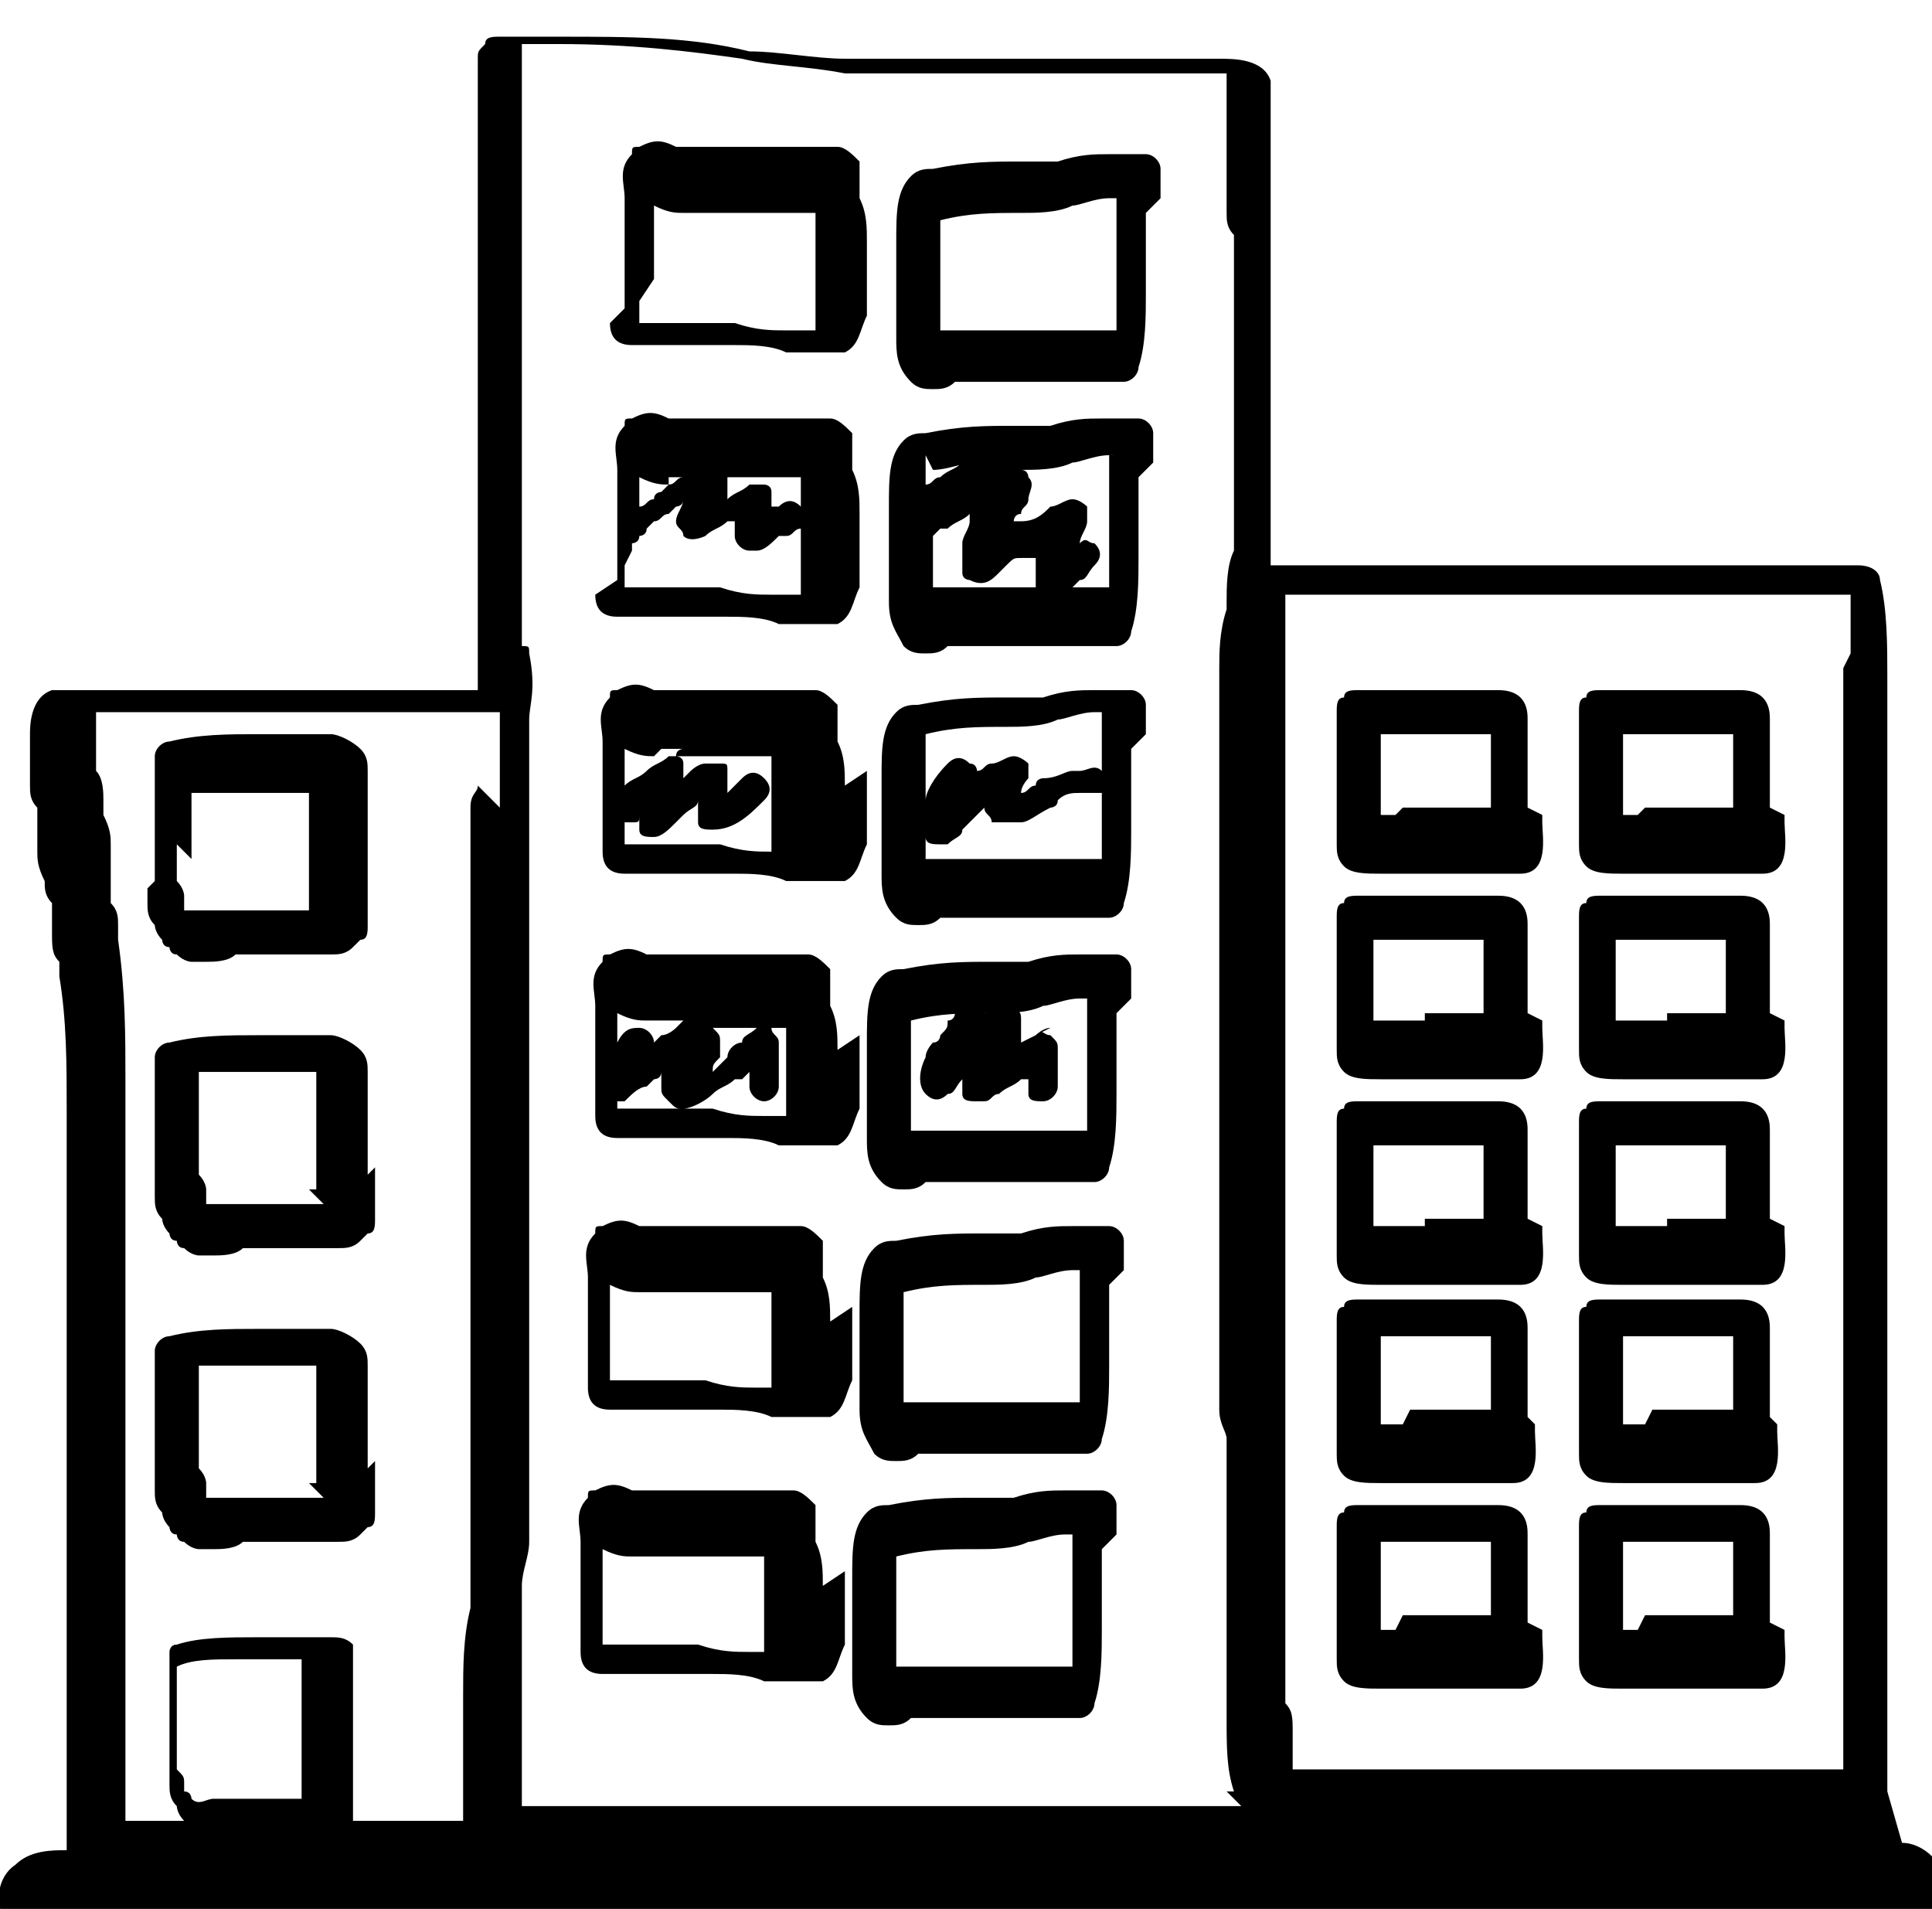 <?xml version="1.0" encoding="UTF-8"?>
<!DOCTYPE svg PUBLIC "-//W3C//DTD SVG 1.1//EN" "http://www.w3.org/Graphics/SVG/1.1/DTD/svg11.dtd">
<!-- Creator: CorelDRAW 2019 (64-Bit) -->
<svg xmlns="http://www.w3.org/2000/svg" xml:space="preserve" width="0.083in" height="0.082in" version="1.1" style="shape-rendering:geometricPrecision; text-rendering:geometricPrecision; image-rendering:optimizeQuality; fill-rule:evenodd; clip-rule:evenodd"
viewBox="0 0 2.63 2.6"
 xmlns:xlink="http://www.w3.org/1999/xlink">
 <defs>
  <style type="text/css">
   <![CDATA[
    .fil0 {fill:black;fill-rule:nonzero}
   ]]>
  </style>
 </defs>
 <g id="Layer_x0020_1">
  <g id="_2330546859872">
   <path class="fil0" d="M0.83 0.44c0,0.02 0.01,0.03 0.03,0.03 0.01,0 0.02,0 0.02,0 0.01,0 0.03,0 0.04,0 0.01,0 0.03,0 0.04,0 0.01,0 0.02,-0 0.03,0l0.01 0c0.02,0 0.05,0 0.07,0.01 0,0 0.01,0 0.01,0 0.01,0 0.01,0 0.02,0 0,0 0.01,0 0.01,-0 0,-0 0,-0 0,-0 0,0 0.01,0 0.02,0 0,0 0.01,-0 0.02,-0 0.02,-0.01 0.02,-0.03 0.03,-0.05 0,-0.02 0,-0.05 0,-0.07 -0,-0.01 -0,-0.02 -0,-0.03 0,-0.02 0,-0.04 -0.01,-0.06 -0,-0 -0,-0.01 -0,-0.01 -0,-0.01 -0,-0.01 -0,-0.02 0,-0 -0,-0.01 -0,-0.02 -0.01,-0.01 -0.02,-0.02 -0.03,-0.02 -0.01,-0 -0.03,-0 -0.04,-0l-0.01 0c-0.01,0 -0.02,0 -0.03,0 -0.01,0 -0.01,0 -0.02,0l-0.01 0c-0.01,0 -0.03,0 -0.05,0l-0.01 0c-0,0 -0.01,0 -0.01,0l-0.02 0c-0.01,0 -0.02,-0 -0.02,-0 -0.02,-0.01 -0.03,-0.01 -0.05,-0 -0.01,0 -0.01,0 -0.01,0.01 -0.02,0.02 -0.01,0.04 -0.01,0.06 0,0 0,0.01 0,0.01 0,0 0,0.01 0,0.01 0,0.01 0,0.01 0,0.02 -0,0 -0,0.01 -0,0.01 -0,0.01 -0,0.01 -0,0.02 -0,0.01 -0,0.02 -0,0.03l0 0.02 -0 0c-0,0.01 -0,0.01 0,0.02 0,0 0,0.01 0,0.01zm0.06 -0.06l0 0c-0,-0.01 -0,-0.02 0,-0.03 0,-0 0,-0.01 0,-0.01 0,-0.01 0,-0.01 0,-0.02 0,-0.01 0,-0.02 0,-0.02 -0,-0 -0,-0.01 -0,-0.01 0,-0 -0,-0.01 -0,-0.01 0,-0 -0,-0 -0,-0 0.02,0.01 0.03,0.01 0.04,0.01l0.02 0c0.01,0 0.02,-0 0.03,-0l0.01 -0c0.01,-0 0.03,-0 0.04,-0l0.01 -0c0.01,-0 0.02,-0 0.03,-0 0.01,-0 0.01,-0 0.02,-0l0.01 -0c0,-0 0.01,-0 0.01,-0 0,0 0,0 0,0.01 0,0.01 0,0.01 0,0.02 0,0.01 0,0.02 0,0.04 0,0.01 0,0.02 0,0.03 0,0.02 0,0.04 -0,0.06 -0,0 -0.01,0 -0.01,0 -0,0 -0,0 -0,0 -0,-0 -0.01,-0 -0.01,-0 -0.01,-0 -0.01,-0 -0.02,-0 -0.02,-0 -0.04,-0 -0.07,-0.01l-0.02 -0c-0.01,-0 -0.02,-0 -0.03,-0 -0,0 -0.01,0 -0.01,0 -0.01,0 -0.02,0 -0.03,-0 -0.01,-0 -0.03,-0 -0.04,-0 0,-0 0,-0 0,-0.01l-0 -0.02z"/>
   <path class="fil0" d="M1.58 0.27c0,-0.01 0,-0.03 -0,-0.04 -0,-0.01 -0.01,-0.02 -0.02,-0.02 -0.01,-0 -0.03,-0 -0.04,-0l-0.01 0c-0.02,0 -0.04,0 -0.07,0.01 -0.02,0 -0.03,0 -0.05,0 -0.04,-0 -0.07,-0 -0.12,0.01 -0.01,-0 -0.02,0 -0.03,0.01 -0.02,0.02 -0.02,0.05 -0.02,0.09l0 0.01 -0 0.08c-0,0.01 -0,0.02 0,0.04 0,0.02 0,0.04 0.02,0.06 0.01,0.01 0.02,0.01 0.03,0.01 0.01,0 0.02,-0 0.03,-0.01 0,-0 0,-0 0,-0 0,-0 0.01,-0 0.01,-0 0.01,-0 0.01,-0 0.02,-0l0 -0c0.01,-0 0.01,-0 0.01,-0 0.02,0 0.03,0 0.05,0l0.09 0c0,0 0.01,0 0.01,0 0.01,0 0.03,0 0.04,-0 0.01,-0 0.02,-0.01 0.02,-0.02 0.01,-0.03 0.01,-0.07 0.01,-0.1 -0,-0.01 -0,-0.02 -0,-0.03l0 -0.07c0,-0 0,-0.01 0,-0.01zm-0.06 -0l0 0c-0,0.01 -0,0.01 -0,0.02l0 0.07c0,0.01 0,0.02 0,0.03 0,0.02 0,0.04 -0,0.06 -0,-0 -0,-0 -0.01,-0 -0.01,-0 -0.01,-0 -0.02,-0l-0.09 0c-0.02,0 -0.03,0 -0.05,-0 -0.01,0 -0.02,0 -0.03,0l-0 0c-0,0 -0.01,0 -0.01,0 -0.01,0 -0.01,0 -0.02,0 -0,0 -0,0 -0.01,0 -0,-0 -0,-0 -0,-0 -0,-0.01 -0,-0.02 0,-0.03l0 -0.08 -0 -0.01c-0,-0.02 -0,-0.03 0,-0.03 0.04,-0.01 0.07,-0.01 0.11,-0.01 0.02,0 0.05,0 0.07,-0.01 0.01,-0 0.03,-0.01 0.05,-0.01 0,-0 0,-0 0.01,-0 0,0 0,0 -0,0z"/>
   <path class="fil0" d="M0.81 0.81c0,0.02 0.01,0.03 0.03,0.03 0.01,0 0.02,0 0.02,0 0.01,0 0.03,0 0.04,0 0.01,0 0.03,0 0.04,0 0.01,0 0.02,-0 0.03,0l0.02 0c0.02,0 0.05,0 0.07,0.01 0,0 0.01,0 0.01,0 0.01,0 0.01,0 0.02,0 0,0 0.01,0 0.01,-0 0,0 0,-0 0,-0 0,0 0.01,0 0.02,0 0,0 0.01,-0 0.02,-0 0.02,-0.01 0.02,-0.03 0.03,-0.05 0,-0.02 0,-0.05 0,-0.07 -0,-0.01 -0,-0.02 -0,-0.03 0,-0.02 0,-0.04 -0.01,-0.06 -0,-0 -0,-0.01 -0,-0.01 -0,-0.01 -0,-0.01 -0,-0.02 -0,-0.01 -0,-0.01 -0,-0.02 -0.01,-0.01 -0.02,-0.02 -0.03,-0.02 -0.01,-0 -0.03,-0 -0.04,-0l-0.01 0c-0.01,0 -0.02,0 -0.03,0 -0.01,0 -0.01,0 -0.02,0l-0.01 0c-0.01,0 -0.03,0 -0.05,0l-0.01 0c-0,0 -0.01,0 -0.01,0l-0.02 0c-0.01,0 -0.02,-0 -0.02,-0 -0.02,-0.01 -0.03,-0.01 -0.05,-0 -0.01,0 -0.01,0 -0.01,0.01 -0.02,0.02 -0.01,0.04 -0.01,0.06 0,0 0,0.01 0,0.01 0,0 0,0.01 0,0.01 0,0.01 0,0.01 0,0.02 -0,0 -0,0.01 -0,0.01 -0,0.01 -0,0.01 -0,0.02 -0,0.01 -0,0.02 0,0.03l0 0.02 -0 0c-0,0.01 -0,0.01 0,0.02 0,0 0,0.01 0,0.01zm0.1 -0.16l0 0 0.02 0c-0.01,0 -0.01,0.01 -0.02,0.01 -0,0 -0.01,0.01 -0.01,0.01 -0,0 -0.01,0 -0.01,0.01 -0.01,0 -0.01,0.01 -0.02,0.01l-0 0c0,-0.01 0,-0.01 0,-0.02 -0,-0 -0,-0.01 -0,-0.01 0,-0 -0,-0.01 -0,-0.01 0,-0 -0,-0 -0,-0 0.02,0.01 0.03,0.01 0.04,0.01zm-0.05 0.1l0 0c-0,-0 0,-0.01 0,-0.01 0,-0 0.01,-0 0.01,-0.01 0,-0 0.01,-0 0.01,-0.01l0.01 -0.01c0.01,-0 0.01,-0.01 0.02,-0.01 0,-0 0.01,-0.01 0.01,-0.01 0,-0 0.01,-0 0.01,-0.01 0,-0 0,-0 0,-0l-0 0c-0,0.01 -0.01,0.02 -0.01,0.03 0,0.01 0.01,0.01 0.01,0.02 0.01,0.01 0.03,-0 0.03,-0 0.01,-0.01 0.02,-0.01 0.03,-0.02 0,-0 0,-0 0.01,-0l-0 0c-0,0.01 -0,0.01 -0,0.02 0,0.01 0.01,0.02 0.02,0.02 0,0 0,0 0.01,0 0.01,0 0.02,-0.01 0.03,-0.02 0,-0 0,-0 0,-0l0.01 -0c0.01,-0 0.01,-0.01 0.02,-0.01 0.01,-0.01 0.01,-0.02 0,-0.03 -0.01,-0.01 -0.02,-0.01 -0.03,-0 -0,0 -0,0 -0.01,0 0,-0 0,-0 0,-0 0,-0.01 0,-0.01 -0,-0.02 -0,-0.01 -0.01,-0.01 -0.01,-0.01 -0.01,-0 -0.01,-0 -0.02,0 -0.01,0.01 -0.02,0.01 -0.03,0.02 0,-0.01 0,-0.01 0,-0.02 -0,-0 -0,-0.01 -0,-0.01 0.01,-0 0.01,-0 0.02,-0l0.01 -0c0.01,-0 0.02,-0 0.03,-0 0.01,-0 0.01,-0 0.02,-0l0.01 -0c0,-0 0.01,-0 0.01,-0 0,0 0,0 0,0.01 0,0.01 0,0.01 0,0.02 0,0.01 0,0.02 0,0.04 0,0.01 0,0.02 0,0.03 0,0.02 0,0.04 -0,0.06 -0,0 -0.01,0 -0.01,0 -0,0 -0,0 -0,0 -0,-0 -0.01,-0 -0.01,-0 -0.01,-0 -0.01,-0 -0.02,-0 -0.02,-0 -0.04,-0 -0.07,-0.01l-0.02 -0c-0.01,-0 -0.02,-0 -0.03,-0 -0,0 -0.01,0 -0.01,0 -0.01,0 -0.02,0 -0.03,-0 -0.01,-0 -0.03,-0 -0.04,-0 0,-0 0,-0 0,-0.01l-0 -0.02z"/>
   <path class="fil0" d="M1.57 0.63c0,-0.01 0,-0.03 -0,-0.04 -0,-0.01 -0.01,-0.02 -0.02,-0.02 -0.01,-0 -0.03,-0 -0.04,-0l-0.01 0c-0.02,0 -0.04,0 -0.07,0.01 -0.02,0 -0.03,0 -0.05,0 -0.04,-0 -0.07,-0 -0.12,0.01 -0.01,-0 -0.02,0 -0.03,0.01 -0.02,0.02 -0.02,0.05 -0.02,0.09l0 0.01 0 0.08c-0,0.01 -0,0.02 0,0.04 0,0.03 0.01,0.04 0.02,0.06 0.01,0.01 0.02,0.01 0.03,0.01 0.01,0 0.02,-0 0.03,-0.01 0,-0 0,-0 0,-0 0,-0 0.01,-0 0.01,-0 0.01,-0 0.01,-0 0.02,-0l0 -0c0.01,-0 0.01,-0 0.01,-0 0.02,0 0.03,0 0.05,0l0.09 0c0,0 0.01,0 0.01,0 0.01,0 0.03,0 0.04,-0 0.01,-0 0.02,-0.01 0.02,-0.02 0.01,-0.03 0.01,-0.07 0.01,-0.1 -0,-0.01 -0,-0.02 -0,-0.03l0 -0.07c0,-0 0,-0.01 0,-0.01zm-0.3 0.01l0 0c0.02,-0 0.04,-0.01 0.06,-0.01 -0,0 -0,0 -0.01,0l-0.01 0c-0.01,0.01 -0.02,0.01 -0.03,0.02l-0 0c-0.01,0 -0.01,0.01 -0.02,0.01l-0 -0.01c-0,-0.02 -0,-0.03 0,-0.03zm0.24 -0.02l0 0c-0,0.01 -0,0.01 -0,0.02l0 0.07c0,0.01 0,0.02 0,0.03 0,0.02 0,0.04 -0,0.06 -0,-0 -0.01,-0 -0.01,-0 -0.01,-0 -0.01,-0 -0.02,-0l-0.09 0c-0.02,0 -0.03,0 -0.05,0 -0.01,0 -0.02,0 -0.03,0l-0 0c-0,0 -0.01,0 -0.01,0 -0.01,0 -0.01,0 -0.02,0 -0,0 -0,0 -0.01,0 -0,-0 -0,-0 -0,-0 -0,-0.01 -0,-0.02 0,-0.03l0 -0.04c0,-0 0,-0 0.01,-0.01 0,-0 0.01,-0 0.01,-0 0,-0 0,-0 0,-0 0.01,-0.01 0.02,-0.01 0.03,-0.02l-0 0.01c-0,0.01 -0.01,0.02 -0.01,0.03 -0,0 -0,0 -0,0.01 -0,0 -0,0 -0,0.01 -0,0.01 -0,0.01 -0,0.02 0,0.01 0.01,0.01 0.01,0.01 0.02,0.01 0.03,-0 0.04,-0.01 0,-0 0.01,-0.01 0.01,-0.01 0.01,-0.01 0.01,-0.01 0.02,-0.01l0.01 -0c0,-0 0,-0 0.01,-0 -0,0.01 -0,0.02 -0,0.04 0,0.01 0.01,0.01 0.01,0.02 0,0 0.01,0 0.01,0 0.01,0 0.02,-0.01 0.03,-0.02 0,-0 0,-0 0.01,-0.01 0.01,-0 0.01,-0.01 0.02,-0.02 0.01,-0.01 0.01,-0.02 -0,-0.03 -0.01,-0 -0.01,-0.01 -0.02,-0 0,-0.01 0.01,-0.02 0.01,-0.03 0,-0.01 -0,-0.01 -0,-0.02 -0,-0 -0.01,-0.01 -0.02,-0.01 -0.01,-0 -0.02,0.01 -0.03,0.01l-0 0c-0.01,0.01 -0.02,0.02 -0.04,0.02l-0.01 0c-0,0 -0,0 -0,0 0,-0 0,-0.01 0.01,-0.01 0,-0.01 0.01,-0.01 0.01,-0.02 0,-0.01 0.01,-0.02 0,-0.03 -0,-0 -0,-0.01 -0.01,-0.01 0,0 0,0 0,0 0.02,0 0.05,0 0.07,-0.01 0.01,-0 0.03,-0.01 0.05,-0.01 0,0 0,-0 0.01,-0 -0,0 -0,0 -0,0z"/>
   <path class="fil0" d="M1.15 1.07c0,-0.02 0,-0.04 -0.01,-0.06 -0,-0 -0,-0.01 -0,-0.01 -0,-0.01 -0,-0.01 -0,-0.02 0,-0.01 -0,-0.01 -0,-0.02 -0.01,-0.01 -0.02,-0.02 -0.03,-0.02 -0.01,-0 -0.03,-0 -0.04,-0l-0.01 0c-0.01,0 -0.02,0 -0.03,0 -0.01,0 -0.01,0 -0.02,0l-0.01 0c-0.01,0 -0.03,0 -0.05,0l-0.01 0c-0,0 -0.01,0 -0.01,0l-0.02 0c-0.01,0 -0.02,0 -0.02,-0 -0.02,-0.01 -0.03,-0.01 -0.05,-0 -0.01,0 -0.01,0 -0.01,0.01 -0.02,0.02 -0.01,0.04 -0.01,0.06 0,0 0,0.01 0,0.01 0,0 0,0.01 0,0.01 0,0.01 0,0.01 0,0.02 -0,0 -0,0.01 -0,0.01 -0,0.01 -0,0.01 -0,0.02 -0,0.01 -0,0.02 -0,0.03l0 0.02 -0 0c-0,0.01 -0,0.01 0,0.02 0,0 0,0.01 0,0.01 0,0.02 0.01,0.03 0.03,0.03 0.01,0 0.02,0 0.02,0 0.01,0 0.03,0 0.04,0 0.01,0 0.03,0 0.04,0 0.01,-0 0.02,-0 0.03,0l0.02 0c0.02,0 0.05,0 0.07,0.01 0,0 0.01,0 0.01,0 0.01,0 0.01,0 0.02,0 0,0 0.01,0 0.01,-0 0,0 0,-0 0,-0 0,0 0.01,0 0.02,0 0,0 0.01,-0 0.02,-0 0.02,-0.01 0.02,-0.03 0.03,-0.05 0,-0.02 0,-0.05 0,-0.07 -0,-0.01 -0,-0.02 -0,-0.03zm-0.25 -0.05l0 0 0.02 0c0,0 0.01,-0 0.01,-0 -0,0 -0.01,0 -0.01,0.01 -0,0 -0,0 -0,0 -0,0 -0,0 -0.01,0 -0.01,0.01 -0.02,0.01 -0.03,0.02 -0.01,0.01 -0.02,0.01 -0.03,0.02 -0,0 -0,0 -0,0 0,-0 0,-0 0,-0.01 0,-0.01 0,-0.02 0,-0.02 -0,-0 -0,-0.01 -0,-0.01 0,-0 -0,-0.01 -0,-0.01 -0,-0 -0,-0 -0,-0 0.02,0.01 0.03,0.01 0.04,0.01zm0.19 0.14l0 0c-0,0 -0.01,0 -0.01,0 -0,0 -0,0 -0,0 -0,-0 -0.01,-0 -0.01,-0 -0.01,-0 -0.01,-0 -0.02,-0 -0.02,-0 -0.04,-0 -0.07,-0.01l-0.02 -0c-0.01,-0 -0.02,-0 -0.03,-0 -0,0 -0.01,0 -0.01,0 -0.01,0 -0.02,0 -0.03,-0 -0.01,-0 -0.03,-0 -0.04,-0 0,-0 0,-0 0,-0.01l-0 -0.02c0,-0 0,-0 0,-0 0,0 0.01,0 0.01,0 0.01,-0 0.01,-0 0.01,-0.01 0,-0 0,-0 0,-0 0,-0 0,-0 0,-0 -0,0.01 -0,0.01 0,0.02 0,0.01 0.01,0.01 0.02,0.01 0,0 0,0 0,0 0.01,0 0.02,-0.01 0.03,-0.02l0.01 -0.01c0.01,-0.01 0.02,-0.01 0.02,-0.02 0,-0 0,-0 0,-0 -0,0 -0,0 -0,0.01 -0,0.01 -0,0.02 0,0.02 0,0.01 0.01,0.01 0.02,0.01 0.03,-0 0.05,-0.02 0.07,-0.04 0.01,-0.01 0.01,-0.02 -0,-0.03 -0.01,-0.01 -0.02,-0.01 -0.03,0 -0.01,0.01 -0.01,0.01 -0.02,0.02 0,-0 0,-0 0,-0 0,-0.01 0,-0.02 0,-0.03 -0,-0.01 -0,-0.01 -0.01,-0.01 -0,-0 -0.01,-0 -0.02,-0 -0.01,0 -0.02,0.01 -0.02,0.01 -0,0 -0.01,0.01 -0.01,0.01 -0,0 -0,0 -0,0 0,-0.01 0,-0.01 -0,-0.02 -0,-0.01 -0.01,-0.01 -0.01,-0.01 -0,-0 -0,-0 -0.01,-0 0,-0 0.01,-0 0.01,-0l0.01 -0c0.01,-0 0.03,-0 0.04,-0l0.01 -0c0.01,-0 0.02,-0 0.03,-0 0.01,-0 0.01,-0 0.02,-0l0.01 -0c0,-0 0.01,-0 0.01,-0 0,0 0,0 0,0.01 0,0.01 0,0.01 0,0.02 0,0.01 0,0.02 0,0.04 0,0.01 0,0.02 0,0.03 0,0.02 0,0.04 -0,0.06z"/>
   <path class="fil0" d="M1.56 1c0,-0.01 0,-0.03 -0,-0.04 -0,-0.01 -0.01,-0.02 -0.02,-0.02 -0.01,-0 -0.03,-0 -0.04,-0l-0.01 0c-0.02,0 -0.04,0 -0.07,0.01 -0.02,0 -0.03,0 -0.05,0 -0.04,-0 -0.07,-0 -0.12,0.01 -0.01,-0 -0.02,0 -0.03,0.01 -0.02,0.02 -0.02,0.05 -0.02,0.09l0 0.01 -0 0.08c-0,0.01 -0,0.02 0,0.04 0,0.02 0,0.04 0.02,0.06 0.01,0.01 0.02,0.01 0.03,0.01 0.01,0 0.02,-0 0.03,-0.01 0,-0 0,-0 0,-0 0,-0 0.01,-0 0.01,-0 0.01,-0 0.01,-0 0.02,-0l0 -0c0.01,-0 0.01,-0 0.01,-0 0.02,0 0.03,0 0.05,0l0.09 0c0,0 0.01,0 0.01,0 0.01,0 0.03,0 0.04,-0 0.01,-0 0.02,-0.01 0.02,-0.02 0.01,-0.03 0.01,-0.07 0.01,-0.1 -0,-0.01 -0,-0.02 -0,-0.03l0 -0.07c0,-0 0,-0.01 0,-0.01zm-0.06 0.17l0 0c-0,-0 -0.01,-0 -0.01,-0 -0.01,-0 -0.01,-0 -0.02,-0l-0.09 0c-0.02,0 -0.03,0 -0.05,0 -0.01,-0 -0.02,0 -0.03,0l-0 0c-0,0 -0.01,0 -0.01,0 -0.01,0 -0.01,0 -0.02,0 -0,0 -0,0 -0.01,0 -0,-0 -0,-0 -0,-0 -0,-0.01 -0,-0.02 0,-0.03 0,0.01 0.01,0.01 0.02,0.01 0,0 0.01,-0 0.01,-0 0.01,-0.01 0.02,-0.01 0.02,-0.02 0,-0 0,-0 0.01,-0.01 0.01,-0.01 0.01,-0.01 0.02,-0.02 0,0 0,0 0,0 0,0.01 0.01,0.01 0.01,0.02 0.01,0 0.02,0 0.04,-0 0.01,-0 0.02,-0.01 0.04,-0.02 0,-0 0.01,-0 0.01,-0.01 0.01,-0.01 0.02,-0.01 0.03,-0.01l0.01 -0c0,0 0,0 0.01,0 0,-0 0.01,-0 0.01,-0 0,0.01 0,0.01 0,0.02 0,0.02 0,0.04 -0,0.06zm0 -0.17l0 0c-0,0.01 -0,0.01 -0,0.02l0 0.03c0,0 0,0 -0,0 -0.01,-0.01 -0.02,-0 -0.03,0l-0.01 0c-0.01,0 -0.02,0.01 -0.04,0.01 -0,0 -0.01,0 -0.01,0.01 -0.01,0 -0.01,0.01 -0.02,0.01 0,-0.01 0.01,-0.02 0.01,-0.02 0,-0.01 -0,-0.01 -0,-0.02 -0,-0 -0.01,-0.01 -0.02,-0.01 -0.01,-0 -0.02,0.01 -0.03,0.01 -0.01,0 -0.01,0.01 -0.02,0.01 -0,-0 -0,-0.01 -0.01,-0.01 -0.01,-0.01 -0.02,-0.01 -0.03,0 -0.02,0.02 -0.03,0.04 -0.03,0.05l-0 0c-0,0 -0,0 -0,0.01l0 -0.06 -0 -0.01c-0,-0.02 -0,-0.03 0,-0.03 0.04,-0.01 0.07,-0.01 0.11,-0.01 0.02,0 0.05,0 0.07,-0.01 0.01,-0 0.03,-0.01 0.05,-0.01 0,-0 0,-0 0.01,-0 0,0 0,0 -0,0z"/>
   <path class="fil0" d="M1.14 1.43c0,-0.02 0,-0.04 -0.01,-0.06 -0,-0 -0,-0.01 -0,-0.01 -0,-0.01 -0,-0.01 -0,-0.02 -0,-0.01 -0,-0.01 -0,-0.02 -0.01,-0.01 -0.02,-0.02 -0.03,-0.02 -0.01,-0 -0.03,-0 -0.04,-0l-0.01 0c-0.01,0 -0.02,0 -0.03,0 -0.01,0 -0.01,0 -0.02,0l-0.01 0c-0.01,0 -0.03,0 -0.05,0l-0.01 0c-0,0 -0.01,0 -0.01,0l-0.02 0c-0.01,0 -0.02,0 -0.02,-0 -0.02,-0.01 -0.03,-0.01 -0.05,-0 -0.01,0 -0.01,0 -0.01,0.01 -0.02,0.02 -0.01,0.04 -0.01,0.06 0,0 0,0.01 0,0.01 0,0 0,0.01 0,0.01 0,0.01 0,0.01 0,0.02 -0,0 -0,0.01 -0,0.01 -0,0.01 -0,0.01 -0,0.02 -0,0.01 -0,0.02 -0,0.03l0 0.02 -0 0c-0,0.01 -0,0.01 0,0.02 0,0 0,0.01 0,0.01 0,0.02 0.01,0.03 0.03,0.03 0.01,0 0.02,0 0.02,0 0.01,0 0.03,0 0.04,0 0.01,0 0.03,0 0.04,0 0.01,-0 0.02,-0 0.03,0l0.02 0c0.02,0 0.05,0 0.07,0.01 0,0 0.01,0 0.01,0 0.01,0 0.01,0 0.02,0 0,0 0.01,0 0.01,-0 0,0 0,-0 0,-0 0,0 0.01,0 0.02,0 0,0 0.01,-0 0.02,-0 0.02,-0.01 0.02,-0.03 0.03,-0.05 0,-0.02 0,-0.05 0,-0.07 -0,-0.01 -0,-0.02 -0,-0.03zm-0.06 0.09l0 0c-0,0 -0.01,0 -0.01,0 -0,0 -0,0 -0,0 -0,-0 -0.01,-0 -0.01,-0 -0.01,-0 -0.01,-0 -0.02,-0 -0.02,-0 -0.04,-0 -0.07,-0.01l-0.02 -0c-0.01,-0 -0.02,-0 -0.03,-0 -0,0 -0.01,0 -0.01,0 -0.01,0 -0.02,0 -0.03,-0 -0.01,-0 -0.03,-0 -0.04,-0 0,-0 0,-0 0,-0.01l-0 -0.02c-0,-0.01 -0,-0.02 0,-0.03 0,-0 0,-0.01 0,-0.01 0,-0.01 0,-0.01 0,-0.02 0,-0.01 0,-0.02 0,-0.02 -0,-0 -0,-0.01 -0,-0.01 0,-0 -0,-0.01 -0,-0.01 0,-0 -0,-0 -0,-0 0.02,0.01 0.03,0.01 0.04,0.01l0.02 0c0.01,-0 0.02,-0 0.03,-0l0 -0c-0,0 -0.01,0.01 -0.01,0.01 -0,0 -0.01,0.01 -0.02,0.01 -0,0 -0.01,0.01 -0.01,0.01 -0,-0.01 -0.01,-0.02 -0.02,-0.02 -0.01,-0 -0.02,0 -0.03,0.02 -0,0.01 -0,0.01 -0.01,0.02 -0,0.01 -0.01,0.02 -0.01,0.02 -0,0.01 -0,0.02 0,0.03 0,0.01 0.01,0.01 0.01,0.01 0.01,0 0.01,0 0.02,-0 0.01,-0.01 0.02,-0.02 0.03,-0.02l0.01 -0.01c0,-0 0.01,-0 0.01,-0.01 -0,0.01 -0,0.01 -0,0.02 -0,0.01 0,0.01 0.01,0.02 0.01,0.01 0.01,0.01 0.02,0.01 0.01,0 0.03,-0.01 0.04,-0.02 0.01,-0.01 0.02,-0.01 0.03,-0.02l0.01 -0c0,-0 0.01,-0.01 0.01,-0.01 -0,0.01 -0,0.01 -0,0.02 0,0.01 0.01,0.02 0.02,0.02 0.01,0 0.02,-0.01 0.02,-0.02 0,-0.01 0,-0.01 0,-0.02 0,-0.01 0,-0.03 -0,-0.04 -0,-0.01 -0.01,-0.01 -0.01,-0.02 -0.01,-0 -0.02,-0 -0.02,0 -0.01,0.01 -0.02,0.01 -0.02,0.02 -0.01,0 -0.02,0.01 -0.02,0.02l-0.01 0.01c-0,0 -0,0 -0.01,0.01 0,-0.01 0,-0.01 0.01,-0.02 0,-0 0,-0.01 0,-0.02 -0,-0.01 -0,-0.01 -0.01,-0.02 0.01,-0 0.01,-0 0.02,-0l0.01 -0c0.01,-0 0.02,-0 0.03,-0 0.01,-0 0.01,-0 0.02,-0l0.01 -0c0,-0 0.01,-0 0.01,-0 0,0 0,0 0,0.01 0,0.01 0,0.01 0,0.02 0,0.01 0,0.02 0,0.04 0,0.01 0,0.02 0,0.03 0,0.02 0,0.04 -0,0.06z"/>
   <path class="fil0" d="M1.54 1.36c0,-0.01 0,-0.03 -0,-0.04 -0,-0.01 -0.01,-0.02 -0.02,-0.02 -0.01,-0 -0.03,-0 -0.04,-0l-0.01 0c-0.02,0 -0.04,0 -0.07,0.01 -0.02,0 -0.03,0 -0.05,0 -0.04,-0 -0.07,-0 -0.12,0.01 -0.01,-0 -0.02,0 -0.03,0.01 -0.02,0.02 -0.02,0.05 -0.02,0.09l0 0.01 -0 0.08c-0,0.01 -0,0.02 0,0.04 0,0.02 0,0.04 0.02,0.06 0.01,0.01 0.02,0.01 0.03,0.01 0.01,0 0.02,-0 0.03,-0.01 0,-0 0,-0 0,-0 0,-0 0.01,-0 0.01,-0 0.01,-0 0.01,-0 0.02,-0l0 -0c0.01,-0 0.01,-0 0.01,-0 0.02,0 0.03,0 0.05,0l0.09 0c0,0 0.01,0 0.01,0 0.01,0 0.03,0 0.04,-0 0.01,-0 0.02,-0.01 0.02,-0.02 0.01,-0.03 0.01,-0.07 0.01,-0.1 -0,-0.01 -0,-0.02 -0,-0.03l0 -0.07c0,-0 0,-0.01 0,-0.01zm-0.06 -0l0 0c-0,0.01 -0,0.01 -0,0.02l0 0.07c0,0.01 0,0.02 0,0.03 0,0.02 0,0.04 -0,0.06 -0,-0 -0.01,-0 -0.01,-0 -0.01,-0 -0.01,-0 -0.02,-0l-0.09 0c-0.02,0 -0.03,0 -0.05,-0 -0.01,-0 -0.02,0 -0.03,0l-0 0c-0,0 -0.01,0 -0.01,0 -0.01,0 -0.01,0 -0.02,0 -0,0 -0,0 -0.01,0 -0,-0 -0,-0 -0,-0 -0,-0.01 -0,-0.02 0,-0.03l0 -0.08 -0 -0.01c-0,-0.02 -0,-0.03 0,-0.03 0.04,-0.01 0.07,-0.01 0.11,-0.01 0.02,0 0.05,0 0.07,-0.01 0.01,-0 0.03,-0.01 0.05,-0.01 0,-0 0,-0 0.01,-0 -0,0 -0,0 -0,0z"/>
   <path class="fil0" d="M1.13 1.8c0,-0.02 0,-0.04 -0.01,-0.06 -0,-0 -0,-0.01 -0,-0.01 -0,-0.01 -0,-0.01 -0,-0.02 0,-0 -0,-0.01 -0,-0.02 -0.01,-0.01 -0.02,-0.02 -0.03,-0.02 -0.01,-0 -0.03,-0 -0.04,-0l-0.01 0c-0.01,0 -0.02,0 -0.03,0 -0.01,0 -0.01,0 -0.02,0l-0.01 0c-0.01,0 -0.03,0 -0.05,0l-0.01 0c-0,0 -0.01,0 -0.01,0l-0.02 0c-0.01,0 -0.02,0 -0.02,-0 -0.02,-0.01 -0.03,-0.01 -0.05,-0 -0.01,0 -0.01,0 -0.01,0.01 -0.02,0.02 -0.01,0.04 -0.01,0.06 0,0 0,0.01 0,0.01 0,0 0,0.01 0,0.01 0,0.01 0,0.01 0,0.02 -0,0 -0,0.01 -0,0.01 -0,0.01 -0,0.01 -0,0.02 -0,0.01 -0,0.02 -0,0.03l0 0.02 -0 0c-0,0.01 -0,0.01 0,0.02 0,0 0,0.01 0,0.01 0,0.02 0.01,0.03 0.03,0.03 0.01,0 0.02,0 0.02,0 0.01,0 0.03,0 0.04,0 0.01,0 0.03,0 0.04,0 0.01,0 0.02,-0 0.03,0l0.02 0c0.02,0 0.05,0 0.07,0.01 0,0 0.01,0 0.01,0 0.01,0 0.01,0 0.02,0 0,0 0.01,0 0.01,-0 0,0 0,-0 0,-0 0,0 0.01,0 0.02,0 0,0 0.01,-0 0.02,-0 0.02,-0.01 0.02,-0.03 0.03,-0.05 0,-0.02 0,-0.05 0,-0.07 -0,-0.01 -0,-0.02 -0,-0.03zm-0.06 0.09l0 0c-0,0 -0.01,0 -0.01,0 -0,0 -0,0 -0,0 -0,-0 -0.01,-0 -0.01,-0 -0.01,-0 -0.01,-0 -0.02,-0 -0.02,-0 -0.04,-0 -0.07,-0.01l-0.02 -0c-0.01,-0 -0.02,-0 -0.03,-0 -0,0 -0.01,0 -0.01,0 -0.01,0 -0.02,0 -0.03,-0 -0.01,-0 -0.03,-0 -0.04,-0 0,-0 0,-0 0,-0.01l-0 -0.02c-0,-0.01 -0,-0.02 0,-0.03 0,-0 0,-0.01 0,-0.01 0,-0.01 0,-0.01 0,-0.02 0,-0.01 0,-0.02 0,-0.02 -0,-0 -0,-0.01 -0,-0.01 0,-0 -0,-0.01 -0,-0.01 -0,-0 -0,-0 -0,-0 0.02,0.01 0.03,0.01 0.04,0.01l0.02 0c0.01,-0 0.02,-0 0.03,-0l0.01 -0c0.01,-0 0.03,-0 0.04,-0l0.01 -0c0.01,-0 0.02,-0 0.03,-0 0.01,-0 0.01,-0 0.02,-0l0.01 -0c0,-0 0.01,-0 0.01,-0 0,0 0,0 0,0.01 0,0.01 0,0.01 0,0.02 0,0.01 0,0.02 0,0.04 0,0.01 0,0.02 0,0.03 0,0.02 0,0.04 -0,0.06z"/>
   <path class="fil0" d="M1.53 1.73c0,-0.01 0,-0.03 -0,-0.04 -0,-0.01 -0.01,-0.02 -0.02,-0.02 -0.01,-0 -0.03,-0 -0.04,-0l-0.01 0c-0.02,0 -0.04,0 -0.07,0.01 -0.02,0 -0.03,0 -0.05,0 -0.04,-0 -0.07,-0 -0.12,0.01 -0.01,-0 -0.02,0 -0.03,0.01 -0.02,0.02 -0.02,0.05 -0.02,0.09l0 0.01 -0 0.08c-0,0.01 -0,0.02 0,0.04 0,0.03 0.01,0.04 0.02,0.06 0.01,0.01 0.02,0.01 0.03,0.01 0.01,0 0.02,-0 0.03,-0.01 0,-0 0,-0 0,-0 0,-0 0.01,-0 0.01,-0 0.01,-0 0.01,-0 0.02,-0l0 -0c0.01,-0 0.01,-0 0.01,-0 0.02,0 0.03,0 0.05,0l0.09 0c0,0 0.01,0 0.01,0 0.01,0 0.03,0 0.04,-0 0.01,-0 0.02,-0.01 0.02,-0.02 0.01,-0.03 0.01,-0.07 0.01,-0.1 -0,-0.01 -0,-0.02 -0,-0.03l0 -0.07c0,-0 0,-0.01 0,-0.01zm-0.06 -0l0 0c-0,0.01 -0,0.01 -0,0.02l0 0.07c0,0.01 0,0.02 0,0.03 0,0.02 0,0.04 -0,0.06 -0,-0 -0,-0 -0.01,-0 -0.01,-0 -0.01,-0 -0.02,-0l-0.09 0c-0.02,0 -0.03,0 -0.05,-0 -0.01,-0 -0.02,0 -0.03,0l-0 0c-0,0 -0.01,0 -0.01,0 -0.01,0 -0.01,0 -0.02,0 -0,0 -0,0 -0.01,0 -0,-0 -0,-0 -0,-0 -0,-0.01 -0,-0.02 0,-0.03l0 -0.08 -0 -0.01c-0,-0.02 -0,-0.03 0,-0.03 0.04,-0.01 0.07,-0.01 0.11,-0.01 0.02,0 0.05,0 0.07,-0.01 0.01,-0 0.03,-0.01 0.05,-0.01l0.01 -0c0,0 0,0 -0,0z"/>
   <path class="fil0" d="M1.12 2.16c0,-0.02 0,-0.04 -0.01,-0.06 -0,-0 -0,-0.01 -0,-0.01 -0,-0.01 -0,-0.01 -0,-0.02 -0,-0.01 -0,-0.01 -0,-0.02 -0.01,-0.01 -0.02,-0.02 -0.03,-0.02 -0.01,-0 -0.03,-0 -0.04,-0l-0.01 0c-0.01,0 -0.02,0 -0.03,0 -0.01,0 -0.01,0 -0.02,0l-0.01 0c-0.01,0 -0.03,0 -0.05,0l-0.01 0c-0,0 -0.01,0 -0.01,0l-0.02 0c-0.01,0 -0.02,0 -0.02,-0 -0.02,-0.01 -0.03,-0.01 -0.05,-0 -0.01,0 -0.01,0 -0.01,0.01 -0.02,0.02 -0.01,0.04 -0.01,0.06 0,0 0,0.01 0,0.01 0,0 0,0.01 0,0.01 0,0.01 0,0.01 0,0.02 -0,0 -0,0.01 -0,0.01 -0,0.01 -0,0.01 -0,0.02 -0,0.01 -0,0.02 -0,0.03l0 0.02 -0 0c-0,0.01 -0,0.01 0,0.02 0,0 0,0.01 0,0.01 0,0.02 0.01,0.03 0.03,0.03 0.01,0 0.02,0 0.02,0 0.01,0 0.03,0 0.04,0 0.01,0 0.03,0 0.04,0 0.01,-0 0.02,-0 0.03,0l0.02 0c0.02,0 0.05,0 0.07,0.01 0,0 0.01,0 0.01,0 0.01,0 0.01,0 0.02,0 0,0 0.01,0 0.01,-0 0,0 0,-0 0,-0 0,0 0.01,0 0.02,0 0,0 0.01,-0 0.02,-0 0.02,-0.01 0.02,-0.03 0.03,-0.05 0,-0.02 0,-0.05 0,-0.07 -0,-0.01 -0,-0.02 -0,-0.03zm-0.06 0.09l0 0c-0,0 -0.01,0 -0.01,0 -0,0 -0,0 -0,0 -0,-0 -0.01,-0 -0.01,-0 -0.01,-0 -0.01,-0 -0.02,-0 -0.02,-0 -0.04,-0 -0.07,-0.01l-0.02 -0c-0.01,-0 -0.02,-0 -0.03,-0 -0,0 -0.01,0 -0.01,0 -0.01,0 -0.02,0 -0.03,-0 -0.01,-0 -0.03,-0 -0.04,-0 0,-0 0,-0 0,-0.01l-0 -0.02c-0,-0.01 -0,-0.02 0,-0.03 0,-0 0,-0.01 0,-0.01 0,-0.01 0,-0.01 0,-0.02 0,-0.01 0,-0.02 0,-0.02 -0,-0 -0,-0.01 -0,-0.01 0,-0 -0,-0.01 -0,-0.01 0,-0 -0,-0 -0,-0 0.02,0.01 0.03,0.01 0.04,0.01l0.02 0c0.01,0 0.02,-0 0.03,-0l0.01 -0c0.01,-0 0.03,-0 0.04,-0l0.01 -0c0.01,-0 0.02,-0 0.03,-0 0.01,-0 0.01,-0 0.02,-0l0.01 -0c0,-0 0.01,-0 0.01,-0 0,0 0,0 0,0.01 0,0.01 0,0.01 0,0.02 0,0.01 0,0.02 0,0.04 0,0.01 0,0.02 0,0.03 0,0.02 0,0.04 -0,0.06z"/>
   <path class="fil0" d="M1.52 2.09c0,-0.01 0,-0.03 -0,-0.04 -0,-0.01 -0.01,-0.02 -0.02,-0.02 -0.01,-0 -0.03,-0 -0.04,-0l-0.01 0c-0.02,0 -0.04,0 -0.07,0.01 -0.02,0 -0.03,0 -0.05,0 -0.04,-0 -0.07,-0 -0.12,0.01 -0.01,-0 -0.02,0 -0.03,0.01 -0.02,0.02 -0.02,0.05 -0.02,0.09l0 0.01 -0 0.08c-0,0.01 -0,0.02 0,0.04 0,0.02 0,0.04 0.02,0.06 0.01,0.01 0.02,0.01 0.03,0.01 0.01,0 0.02,-0 0.03,-0.01 0,-0 0,-0 0,-0 0,-0 0.01,-0 0.01,-0 0.01,-0 0.01,-0 0.02,-0l0 -0c0.01,-0 0.01,-0 0.01,-0 0,0 0,0 0,0 0.02,0 0.03,0 0.05,0l0.09 0c0,0 0.01,0 0.01,0 0.01,0 0.03,0 0.04,-0 0.01,-0 0.02,-0.01 0.02,-0.02 0.01,-0.03 0.01,-0.07 0.01,-0.1 -0,-0.01 -0,-0.02 -0,-0.03l0 -0.07c0,-0 0,-0.01 0,-0.01zm-0.06 -0l0 0c-0,0.01 -0,0.01 -0,0.02l0 0.07c0,0.01 0,0.02 0,0.03 0,0.02 0,0.04 -0,0.06 -0,-0 -0,-0 -0.01,-0 -0.01,-0 -0.01,-0 -0.02,-0l-0.09 0c-0.02,0 -0.03,0 -0.05,0 -0,0 -0,0 -0,0 -0.01,0 -0.02,0 -0.03,0l-0 0c-0,0 -0.01,0 -0.01,0 -0.01,0 -0.01,0 -0.02,0 -0,0 -0,0 -0.01,0 -0,-0 -0,-0 -0,-0 -0,-0.01 -0,-0.02 0,-0.03l0 -0.08 -0 -0.01c-0,-0.02 -0,-0.03 0,-0.03 0.04,-0.01 0.07,-0.01 0.11,-0.01 0.02,0 0.05,0 0.07,-0.01 0.01,-0 0.03,-0.01 0.05,-0.01l0.01 -0c0,0 -0,0 -0,0z"/>
   <path class="fil0" d="M1.43 1.4c-0.01,0 -0.02,0.01 -0.02,0.01l-0.02 0.01c0,-0 0,-0 0,-0 0,-0.01 0,-0.02 0,-0.03 -0,-0.01 -0,-0.01 -0.01,-0.02 -0.01,-0 -0.01,-0 -0.02,-0 -0.01,0 -0.01,0.01 -0.02,0.01 -0,-0 -0,-0.01 -0.01,-0.01 -0.01,-0.01 -0.02,-0 -0.03,0.01 -0,0 -0,0.01 -0.01,0.01 -0,0.01 -0,0.01 -0.01,0.02 -0,0 -0,0.01 -0.01,0.01 -0,0 -0.01,0.01 -0.01,0.02 -0.01,0.02 -0.01,0.04 0,0.05 0.01,0.01 0.02,0.01 0.03,-0 0.01,-0 0.01,-0.01 0.02,-0.02l0 -0c-0,0.01 -0,0.02 0,0.02 0,0.01 0.01,0.01 0.02,0.01 0,0 0,-0 0.01,-0 0.01,-0 0.01,-0.01 0.02,-0.01l0 -0c0.01,-0.01 0.02,-0.01 0.03,-0.02l0.01 -0c-0,0.01 -0,0.01 0,0.02 0,0.01 0.01,0.01 0.02,0.01 0.01,0 0.02,-0.01 0.02,-0.02 0,-0 0,-0.01 -0,-0.01 0,-0 0,-0 0,-0l0 -0.01c0,-0 0,-0.01 0,-0.01 0,-0.01 0,-0.02 0,-0.02 -0,-0.01 -0,-0.01 -0.01,-0.02 -0.01,-0 -0.01,-0.01 -0.02,-0z"/>
   <path class="fil0" d="M2.57 2.44c-0,-0 -0,-0.01 -0,-0.01 -0,-0 -0,-0.02 -0,-0.02 0,-0.01 0,-0.01 0,-0.02 -0,-0.01 0,-0.02 0,-0.03 0,-0.01 0,-0.03 0,-0.04 -0,-0.04 -0,-0.08 0,-0.12l0 -1.24c0,-0.01 0,-0.03 0,-0.04 0,-0.04 0,-0.09 -0.01,-0.13 -0,-0.01 -0.01,-0.02 -0.03,-0.02 -0.05,-0 -0.1,-0 -0.15,-0 -0.03,0 -0.07,0 -0.1,0 -0.02,0 -0.04,0 -0.06,-0 -0.03,-0 -0.06,-0 -0.09,-0 -0.02,0 -0.03,-0 -0.05,-0 -0.01,-0 -0.03,-0 -0.04,-0 -0.04,-0 -0.09,-0 -0.13,-0 -0.02,0 -0.04,0 -0.07,0 -0.02,0 -0.05,-0 -0.07,-0 -0.01,-0 -0.03,-0 -0.04,-0l0 -0.18 0 -0.04c0,-0.02 -0,-0.05 0,-0.07 0,-0.02 -0,-0.04 -0,-0.06 -0,-0.01 -0,-0.02 -0,-0.03 -0,-0 -0,-0.01 -0,-0.01 0,-0.01 0,-0.02 -0,-0.03 -0,-0 -0,-0.01 -0,-0.01 -0,-0.01 -0,-0.02 -0,-0.02l-0 -0.02c-0,-0.02 -0,-0.04 -0,-0.07 0,-0.02 -0,-0.03 -0,-0.05 -0,-0.02 -0,-0.04 -0,-0.05 0,-0.01 0,-0.02 -0,-0.02 -0.01,-0.03 -0.05,-0.03 -0.07,-0.03 -0.03,-0 -0.05,-0 -0.08,0 -0.05,0 -0.09,0 -0.14,0 -0.06,0 -0.12,0 -0.18,-0 -0.01,-0 -0.01,-0 -0.02,-0 -0.01,-0 -0.02,-0 -0.03,-0 -0.01,-0 -0.02,-0 -0.03,0 -0.01,0 -0.02,0 -0.03,0 -0.04,-0 -0.09,-0.01 -0.13,-0.01 -0.08,-0.02 -0.16,-0.02 -0.26,-0.02 -0.03,-0 -0.05,-0 -0.08,-0 -0.01,0 -0.02,0 -0.02,0.01 -0.01,0.01 -0.01,0.01 -0.01,0.02l-0 0.01c0,0.01 -0,0.01 0,0.02 0,0.01 0,0.02 0,0.03 0,0.01 0,0.01 0,0.02 0,0.03 0,0.05 0,0.08 -0,0.01 -0,0.03 -0,0.04l0 0.66c-0.02,-0 -0.03,-0 -0.05,-0 -0.01,0 -0.02,0 -0.03,0l-0.24 -0c-0.03,-0 -0.07,-0 -0.1,0 -0.01,0 -0.02,0 -0.03,0 -0.01,0 -0.01,0 -0.02,0 -0.01,-0 -0.03,-0 -0.04,-0l-0.04 0 -0 -0c-0.01,-0 -0.02,-0 -0.03,0 -0.03,0.01 -0.03,0.05 -0.03,0.06l0 0c0,0 -0,0.01 -0,0.01 -0,0.01 -0,0.02 0,0.04 0,0.01 0,0.01 0,0.02 0,0.01 0,0.02 0.01,0.03 0,0.01 0,0.02 0,0.03 0,0.01 0,0.02 0,0.03 0,0.01 0,0.02 0.01,0.04 0,0.01 0,0.02 0.01,0.03 0,0.01 0,0.03 0,0.04 0,0.02 0,0.03 0.01,0.04 0,0.01 0,0.01 0,0.02 0.01,0.06 0.01,0.12 0.01,0.18l0 1c0,0 0,0.01 0,0.01 -0.02,0 -0.05,0 -0.07,0.02 -0.03,0.02 -0.03,0.07 -0,0.09 0.01,0.01 0.03,0.02 0.05,0.02 0.01,0 0.02,-0 0.03,-0.01 0,0 0,0 0,0 0.01,-0 0.01,-0 0.02,0l1.04 0c0.02,0 0.03,0 0.05,0 0.04,0 0.09,0 0.14,-0 0.02,-0 0.05,-0 0.08,-0 0.01,0 0.03,0 0.04,0l0.07 -0c0.04,0 0.08,-0 0.12,0 0.01,-0 0.03,-0 0.04,-0 0.01,-0 0.01,-0 0.02,-0 0.01,-0 0.02,-0 0.03,-0l0.04 0c0.04,0 0.09,0 0.13,-0 0.03,-0 0.06,-0 0.1,-0 0.01,-0 0.02,-0 0.03,-0 0.01,-0 0.01,-0 0.02,-0l0.03 0c0.01,0 0.02,-0 0.04,-0 0.01,-0 0.01,-0 0.02,-0 0,0 0.01,0 0.01,0 0.01,0 0.01,0 0.02,0 0.01,-0 0.02,-0 0.03,-0 0.01,-0 0.01,-0 0.02,-0 0.03,0 0.06,0 0.09,-0.01 0.02,-0 0.05,-0 0.07,-0 0.01,0 0.02,0 0.03,0l0.16 0c0.04,0 0.06,-0.03 0.06,-0.06 0,-0.03 -0.03,-0.06 -0.06,-0.06zm-2.12 0.01l0 0c-0,0 -0,-0 -0,-0 -0,-0 -0,-0 -0.01,-0l-0.01 0c-0.01,0 -0.01,0 -0.02,-0 -0.01,-0 -0.02,-0 -0.03,-0l-0.01 -0c-0.01,-0 -0.02,-0 -0.03,0 -0,0 -0,0 -0.01,0 -0,0 -0.01,0 -0.01,0 -0,0 -0.01,0 -0.01,0 -0,0 -0,0 -0.01,0l-0.01 0c-0.01,0 -0.02,0.01 -0.03,0 0,0 -0,-0 -0,-0 -0,-0 -0,-0.01 -0.01,-0.01 -0,-0 -0,-0 -0,-0 -0,-0 -0,-0.01 -0,-0.01 -0,-0.01 -0,-0.01 -0.01,-0.02 -0,-0 -0,-0.01 -0,-0.01 -0,-0 -0,-0.01 -0,-0.01 -0,-0.01 -0,-0.02 -0,-0.03 0,-0 0,-0.01 0,-0.01 -0,-0.01 0,-0.03 0,-0.04l0 -0.02c0,-0.01 0,-0.01 0,-0.02l0 -0c0,-0 0,-0 0,-0 0.02,-0.01 0.05,-0.01 0.08,-0.01l0.08 0c0,-0 0.01,-0 0.01,0l0 0c0,0 0,0 0,0 0,0 0,0.01 0,0.01 0,0 0,0 0,0.01 0,0.01 0,0.01 0,0.02 0,0 0,0 0,0.01 0,0 0,0.01 0,0.01 0,0.01 0,0.01 0,0.02l0 0.01c0,0.01 0,0.01 0,0.02 0,0 0,0.01 0,0.01 0,0 0,0 0,0.01 0,0 0,0.01 0,0.01 0,0 0,0.01 0,0.01l0 0.01c0,0.01 0,0.02 0,0.03 -0,0 -0,0 -0,0zm0.2 -1.38l0 0 -0 0c-0,0.01 -0.01,0.01 -0.01,0.03 -0,0.01 0,0.02 0,0.02 0,0.01 0,0.02 -0,0.02 -0,0 -0,0 -0,0.01 -0,0.01 -0,0.01 -0,0.02 -0,0.01 -0,0.02 -0,0.03 -0,0.01 -0,0.01 -0,0.02 -0,0.01 -0,0.02 -0,0.03l0 0c0,0.02 0,0.04 0,0.05l0 0.28 -0 0.01c-0,0.01 -0,0.03 0,0.04 0,0.01 0,0.02 0,0.03l-0 0.03c-0,0.04 -0,0.09 0,0.13 0,0.01 0,0.03 0,0.04 -0,0.01 -0,0.02 -0,0.02l0 0.31c-0.01,0.04 -0.01,0.08 -0.01,0.12 0,0.01 0,0.02 0,0.03l0 0.11c0,0.01 0,0.01 0,0.02 0,0 0,0 0,0.01l-0.15 0c0,-0 0,-0 0,-0.01 0,-0.02 0,-0.04 -0,-0.05l-0 -0.01c-0,-0 -0,-0.01 -0,-0.01 -0,-0 -0,-0 -0,-0.01 0,-0 0,-0.01 -0,-0.01 -0,-0 -0,-0.01 -0,-0.01 -0,-0.01 -0,-0.01 -0,-0.02l-0 -0.01c-0,-0.01 -0,-0.02 -0,-0.02 -0,-0 -0,-0 -0,-0.01 0,-0.01 -0,-0.01 -0,-0.02 -0,-0 -0,-0.01 -0,-0.01 0,-0 -0,-0.01 -0,-0.01 -0,-0 -0,-0.01 0,-0.01 0,-0.01 0,-0.02 -0,-0.02 -0.01,-0.01 -0.02,-0.01 -0.03,-0.01l-0 -0c-0.01,-0 -0.01,-0 -0.02,-0l-0.08 0c-0.04,0 -0.08,0 -0.11,0.01 -0.01,0 -0.01,0.01 -0.01,0.01 -0,0.01 -0,0.02 -0,0.02l0 0c-0,0 -0,0.01 -0,0.01 -0,0 -0,0.01 -0,0.01l-0 0.01c-0,0.01 -0,0.03 -0,0.05 0,0 -0,0.01 -0,0.01 -0,0.01 -0,0.02 0,0.04l0 0.01c0,0.01 0,0.01 0,0.02 0,0.01 0,0.02 0.01,0.03 0,0 0,0.01 0.01,0.02l-0.01 0 -0.07 0c0,-0 0,-0 0,-0 -0,-0 -0,-0.01 -0,-0.01l0 -1c-0,-0.06 -0,-0.12 -0.01,-0.19 -0,-0.01 -0,-0.01 -0,-0.02 -0,-0.01 -0,-0.02 -0.01,-0.03 -0,-0.02 -0,-0.03 -0,-0.05 -0,-0.01 -0,-0.02 -0,-0.03 -0,-0.01 -0,-0.02 -0.01,-0.04 -0,-0.01 -0,-0.02 -0,-0.02 -0,-0.01 -0,-0.03 -0.01,-0.04 -0,-0.01 -0,-0.02 -0,-0.02 -0,-0.01 -0,-0.01 -0,-0.02 -0,-0.01 -0,-0.02 -0,-0.03 0,-0 0,-0.01 0,-0.01 -0,-0 -0,-0 -0,-0l0.04 0c0.01,-0 0.03,-0 0.04,0 0.01,0 0.02,-0 0.03,-0 0.01,-0 0.01,-0 0.02,-0 0.03,-0 0.07,-0 0.1,-0l0.24 0c0.01,0 0.02,-0 0.03,-0 0.02,-0 0.03,-0 0.05,0l0 0.13zm1.04 1.39l0 0c-0.01,0 -0.02,0 -0.03,0 -0.01,0 -0.02,0 -0.03,0 -0.04,-0 -0.08,-0 -0.12,0l-0.07 0c-0.01,0 -0.02,-0 -0.04,-0 -0.03,-0 -0.06,-0 -0.09,0 -0.04,0 -0.08,0 -0.12,0 -0.02,-0 -0.03,-0 -0.05,-0l-0.43 0c-0,-0 -0,-0.01 -0,-0.01 0,-0.01 0,-0.01 -0,-0.02 -0,-0.01 -0,-0.01 -0,-0.02l-0 -0.01c-0,-0.01 -0,-0.02 -0,-0.02 -0,-0.01 -0,-0.01 -0,-0.02 -0,-0.01 -0,-0.02 0,-0.03 0,-0.01 0,-0.01 0,-0.02l0 -0.14 0 -0.01c0,-0.02 0.01,-0.04 0.01,-0.06 -0,-0.02 -0,-0.05 -0,-0.07l0 -0.98c0,-0.01 0,-0.01 0,-0.02 0,-0 0,-0.01 0,-0.01 0,-0.01 0,-0.02 0,-0.02 0,-0.01 0,-0.01 0,-0.02 0,-0.02 0.01,-0.04 -0,-0.09 -0,-0.01 -0,-0.01 -0.01,-0.01l0 -0.67c0,-0.01 0,-0.03 0,-0.04 0,-0.03 0,-0.06 -0,-0.08 -0,-0.01 -0,-0.02 -0,-0.02 -0,-0 -0,-0.01 -0,-0.01 0.02,0 0.03,0 0.05,0 0.1,0 0.18,0.01 0.25,0.02 0.04,0.01 0.09,0.01 0.14,0.02 0.01,0 0.02,0 0.03,-0 0.01,-0 0.02,-0 0.03,-0 0.01,0 0.01,0 0.02,0 0.01,0 0.02,0 0.03,0 0.06,0 0.12,0 0.18,0 0.05,-0 0.09,-0 0.14,-0 0.03,-0 0.05,-0 0.08,0 0,0 0,0 0,0 0,0 0,0 0.01,0 -0,0.02 0,0.04 0,0.06 0,0.02 0,0.03 0,0.04 -0,0.03 0,0.05 0,0.07l0 0.02c0,0.01 0,0.02 0.01,0.03 0,0 0,0.01 0,0.01 0,0.01 0,0.01 0,0.02 -0,0.01 -0,0.01 0,0.02 0,0.01 0,0.02 0,0.03 0,0.02 0,0.03 0,0.05 0,0.02 0,0.05 0,0.07l0 0.23c-0,0 -0,0 -0,0 -0.01,0.02 -0.01,0.05 -0.01,0.07 -0,0 0,0.01 -0,0.01 -0.01,0.03 -0.01,0.06 -0.01,0.08l0 0.92c0,0.01 -0,0.01 -0,0.02 -0,0.02 -0,0.04 0,0.06l0 0.01c0,0.02 0.01,0.03 0.01,0.04 0,0.01 0,0.01 0,0.02 0,0.01 0,0.01 0,0.02l-0 0.03 0 0.07 0 0.03 0 0.02c0,0.02 0,0.03 0,0.05 -0,0.01 0,0.03 0,0.04 0,0.01 0,0.02 0,0.03 -0,0 0,0.01 0,0.01 0,0.02 0,0.04 -0,0.06 0,0.04 0,0.07 0.01,0.1 -0,0 -0.01,0 -0.01,0zm0.82 -1.55l0 0c-0,0.01 -0,0.03 -0,0.04l0 1.24c-0,0.04 -0,0.08 0,0.12 0,0.01 -0,0.02 -0,0.03 -0,0.01 -0,0.03 -0,0.04 0,0 -0,0.01 -0,0.01 -0,0.01 -0,0.01 -0,0.02l-0 0c-0.02,0 -0.03,0 -0.05,0l-0.01 -0c-0.01,0 -0.02,0 -0.03,0 -0,0 -0.01,0 -0.01,0l-0.02 0c-0.01,0 -0.01,0 -0.02,0 -0.01,-0 -0.01,-0 -0.02,-0 -0.01,-0 -0.01,-0 -0.02,-0 -0.01,-0 -0.02,-0 -0.03,0 -0.01,0 -0.01,0 -0.02,0 -0.01,-0 -0.01,-0 -0.02,-0 -0.01,-0 -0.02,-0 -0.03,-0 -0.03,0 -0.06,0 -0.09,0l-0.35 -0c-0.01,-0 -0.02,-0 -0.03,0 0,-0.01 0,-0.02 0,-0.03 0,-0.01 0,-0.01 0,-0.02 -0,-0.02 -0,-0.03 -0.01,-0.04 -0,-0.01 -0,-0.02 -0,-0.02 0,-0.02 0,-0.03 0,-0.05l0 -1.44c0.01,0 0.03,0 0.04,0 0.02,0 0.05,0 0.07,0 0.02,0 0.05,-0 0.07,-0 0.04,-0 0.08,-0 0.13,0 0.01,0 0.02,0 0.04,0 0.02,0 0.04,0 0.05,0 0.03,-0 0.05,-0 0.08,0 0.02,0 0.05,0 0.07,0 0.03,-0 0.07,-0 0.1,-0 0.04,-0 0.08,-0 0.12,-0 0,0.03 0,0.06 0,0.08z"/>
   <path class="fil0" d="M2.08 1.1l0 -0.1c0,-0.01 0,-0.01 0,-0.02 -0,-0.01 -0,-0.04 -0.04,-0.04 -0.01,-0 -0.01,0 -0.02,0l-0.01 0c-0,0 -0.01,0 -0.01,0 -0.01,0 -0.02,0 -0.02,-0 -0.02,-0 -0.03,-0 -0.05,-0 -0.01,0 -0.02,0 -0.02,-0 -0,-0 -0.01,-0 -0.02,-0 -0.01,0 -0.01,0 -0.04,-0 -0.01,-0 -0.02,0 -0.02,0.01 -0.01,0 -0.01,0.01 -0.01,0.02 -0,0.02 -0,0.05 -0,0.07l0 0.03c0,0.01 0,0.02 -0,0.03 0,0 -0,0 -0,0.01 -0,0.01 -0,0.01 -0,0.02l0 0.01c0,0 0,0.01 -0,0.01 -0,0.01 0,0.02 0.01,0.03 0.01,0.01 0.03,0.01 0.05,0.01l0.01 0c0.01,0 0.02,0 0.03,0l0.13 -0c0,0 0,0 0.01,-0 0,0 0.01,0 0.01,0 0,0 0,-0 0,-0 0.04,-0 0.03,-0.05 0.03,-0.07 -0,-0 -0,-0.01 -0,-0.01zm-0.18 0.01l0 0c-0.01,0 -0.02,0 -0.02,-0l-0 -0c0,-0 0,-0 0,-0 0,-0 0,-0.01 0,-0.02 0,-0.01 0,-0.02 0,-0.03l-0 -0.03c-0,-0.01 -0,-0.02 0,-0.03 0.01,0 0.01,0 0.02,0 0,0 0.01,0 0.01,0 0.01,0 0.02,0 0.03,0 0.01,-0 0.03,-0 0.04,0 0.01,0 0.02,0 0.03,0 0,-0 0.01,-0 0.01,-0l0.01 -0 0 0.09c0,0 0,0.01 0,0.01 0,0 0,0 0,0l-0.12 0z"/>
   <path class="fil0" d="M2.41 1.1l0 -0.1c0,-0.01 0,-0.01 0,-0.02 -0,-0.01 -0,-0.04 -0.04,-0.04 -0.01,-0 -0.01,0 -0.02,0l-0.01 0c-0,0 -0.01,0 -0.01,0 -0.01,0 -0.02,0 -0.02,-0 -0.02,-0 -0.03,-0 -0.05,-0 -0.01,0 -0.02,0 -0.02,-0 -0,-0 -0.01,-0 -0.02,-0 -0.01,0 -0.01,0 -0.04,-0 -0.01,-0 -0.02,0 -0.02,0.01 -0.01,0 -0.01,0.01 -0.01,0.02 -0,0.02 -0,0.05 -0,0.07l0 0.03c0,0.01 0,0.02 0,0.03 -0,0 -0,0 -0,0.01 -0,0.01 -0,0.01 -0,0.02l-0 0.01c0,0 0,0.01 -0,0.01 -0,0.01 0,0.02 0.01,0.03 0.01,0.01 0.03,0.01 0.05,0.01l0.01 0c0.01,0 0.02,0 0.03,0l0.13 -0c0,0 0,0 0.01,-0 0,0 0.01,0 0.01,0 0,0 0,-0 0,-0 0.04,-0 0.03,-0.05 0.03,-0.07 -0,-0 -0,-0.01 -0,-0.01zm-0.18 0.01l0 0c-0.01,0 -0.02,0 -0.02,-0l-0 -0c0,-0 0,-0 0,-0 0,-0 0,-0.01 0,-0.02 0,-0.01 0,-0.02 0,-0.03l-0 -0.03c0,-0.01 -0,-0.02 0,-0.03 0.01,0 0.01,0 0.02,0 0,0 0.01,0 0.01,0 0.01,0 0.02,0 0.03,0 0.01,-0 0.03,-0 0.04,0 0.01,0 0.02,0 0.03,0 0,-0 0.01,-0 0.01,-0l0.01 -0 0 0.09c0,0 0,0.01 0,0.01 0,0 0,0 0,0l-0.12 0z"/>
   <path class="fil0" d="M2.08 1.38l0 -0.1c0,-0.01 0,-0.01 0,-0.02 -0,-0.01 -0,-0.04 -0.04,-0.04 -0.01,-0 -0.01,0 -0.02,0l-0.01 0c-0,0 -0.01,0 -0.01,0 -0.01,0 -0.02,0 -0.02,-0 -0.02,-0 -0.03,-0 -0.05,-0 -0.01,0 -0.02,0 -0.02,-0 -0,-0 -0.01,-0 -0.02,-0 -0.01,0 -0.01,0 -0.04,-0 -0.01,-0 -0.02,0 -0.02,0.01 -0.01,0 -0.01,0.01 -0.01,0.02 -0,0.02 -0,0.05 -0,0.07l0 0.03c0,0.01 0,0.02 -0,0.03 0,0 -0,0 -0,0.01 -0,0.01 -0,0.01 -0,0.02l0 0.01c0,0 0,0.01 -0,0.01 -0,0.01 0,0.02 0.01,0.03 0.01,0.01 0.03,0.01 0.05,0.01l0.01 0c0.01,0 0.02,0 0.03,0l0.13 -0c0,0 0,0 0.01,-0 0,0 0.01,0 0.01,0 0,0 0,-0 0,-0 0.04,-0 0.03,-0.05 0.03,-0.07 -0,-0 -0,-0.01 -0,-0.01zm-0.14 0.01l0 0 -0.04 -0 -0.01 0c-0.01,0 -0.02,0 -0.02,-0l-0 -0c0,-0 0,-0 0,-0 0,-0 0,-0.01 0,-0.02 0,-0.01 0,-0.02 0,-0.03l-0 -0.03c-0,-0.01 -0,-0.02 0,-0.03 0.01,0 0.01,0 0.02,0 0,0 0.01,0 0.01,0 0.01,0 0.02,0 0.03,0 0.01,-0 0.03,-0 0.04,0 0.01,0 0.02,0 0.03,0 0,-0 0.01,-0 0.01,-0l0.01 0 0 0.09c0,0 0,0.01 0,0.01 0,0 0,0 0,0l-0.08 0z"/>
   <path class="fil0" d="M2.41 1.38l0 -0.1c0,-0.01 0,-0.01 0,-0.02 -0,-0.01 -0,-0.04 -0.04,-0.04 -0.01,-0 -0.01,0 -0.02,0l-0.01 0c-0,0 -0.01,0 -0.01,0 -0.01,0 -0.02,0 -0.02,-0 -0.02,-0 -0.03,-0 -0.05,-0 -0.01,0 -0.02,0 -0.02,-0 -0,-0 -0.01,-0 -0.02,-0 -0.01,0 -0.01,0 -0.04,-0 -0.01,-0 -0.02,0 -0.02,0.01 -0.01,0 -0.01,0.01 -0.01,0.02 -0,0.02 -0,0.05 -0,0.07l0 0.03c0,0.01 0,0.02 0,0.03 -0,0 -0,0 -0,0.01 -0,0.01 -0,0.01 -0,0.02l-0 0.01c0,0 0,0.01 -0,0.01 -0,0.01 0,0.02 0.01,0.03 0.01,0.01 0.03,0.01 0.05,0.01l0.01 0c0.01,0 0.02,0 0.03,0l0.13 -0c0,0 0,0 0.01,-0 0,0 0.01,0 0.01,0 0,0 0,-0 0,-0 0.04,-0 0.03,-0.05 0.03,-0.07 -0,-0 -0,-0.01 -0,-0.01zm-0.14 0.01l0 0 -0.04 -0 -0.01 0c-0.01,0 -0.02,0 -0.02,-0l-0 -0c0,-0 0,-0 0,-0 0,-0 0,-0.01 0,-0.02 0,-0.01 0,-0.02 0,-0.03l-0 -0.03c0,-0.01 -0,-0.02 0,-0.03 0.01,0 0.01,0 0.02,0 0,0 0.01,0 0.01,0 0.01,0 0.02,0 0.03,0 0.01,-0 0.03,-0 0.04,0 0.01,0 0.02,0 0.03,0 0,-0 0.01,-0 0.01,-0l0.01 0 0 0.09c0,0 0,0.01 0,0.01 0,0 0,0 0,0l-0.08 0z"/>
   <path class="fil0" d="M2.08 1.66l0 -0.1c0,-0.01 0,-0.01 0,-0.02 -0,-0.01 -0,-0.04 -0.04,-0.04 -0.01,-0 -0.01,0 -0.02,0l-0.01 0c-0,0 -0.01,0 -0.01,0 -0.01,0 -0.02,0 -0.02,-0 -0.02,-0 -0.03,-0 -0.05,-0 -0.01,0 -0.02,0 -0.02,-0 -0,-0 -0.01,-0 -0.02,-0 -0.01,-0 -0.01,0 -0.04,-0 -0.01,-0 -0.02,0 -0.02,0.01 -0.01,0 -0.01,0.01 -0.01,0.02 -0,0.02 -0,0.05 -0,0.07l0 0.03c0,0.01 0,0.02 -0,0.03 0,0 -0,0 -0,0.01 -0,0.01 -0,0.01 -0,0.02l0 0.01c0,0 0,0.01 -0,0.01 -0,0.01 0,0.02 0.01,0.03 0.01,0.01 0.03,0.01 0.05,0.01l0.01 0c0.01,0 0.02,0 0.03,0l0.13 0c0,0 0,-0 0.01,-0 0,0 0.01,0 0.01,0 0,0 0,-0 0,-0 0.04,-0 0.03,-0.05 0.03,-0.07 -0,-0 -0,-0.01 -0,-0.01zm-0.14 0.01l0 0 -0.04 -0 -0.01 0c-0.01,0 -0.02,0 -0.02,-0l-0 -0c0,-0 0,-0 0,-0 0,-0 0,-0.01 0,-0.02 0,-0.01 0,-0.02 0,-0.03l-0 -0.03c-0,-0.01 -0,-0.02 0,-0.03 0.01,0 0.01,0 0.02,0 0,0 0.01,0 0.01,0 0.01,0 0.02,0 0.03,0 0.01,-0 0.03,-0 0.04,0 0.01,0 0.02,0 0.03,0 0,-0 0.01,-0 0.01,-0l0.01 0 0 0.09c0,0 0,0.01 0,0.01 0,0 0,0 0,0l-0.08 0z"/>
   <path class="fil0" d="M2.41 1.66l0 -0.1c0,-0.01 0,-0.01 0,-0.02 -0,-0.01 -0,-0.04 -0.04,-0.04 -0.01,-0 -0.01,0 -0.02,0l-0.01 0c-0,0 -0.01,0 -0.01,0 -0.01,0 -0.02,0 -0.02,-0 -0.02,-0 -0.03,-0 -0.05,-0 -0.01,0 -0.02,0 -0.02,-0 -0,-0 -0.01,-0 -0.02,-0 -0.01,0 -0.01,0 -0.04,-0 -0.01,-0 -0.02,0 -0.02,0.01 -0.01,0 -0.01,0.01 -0.01,0.02 -0,0.02 -0,0.05 -0,0.07l0 0.03c0,0.01 0,0.02 0,0.03 -0,0 -0,0 -0,0.01 -0,0.01 -0,0.01 -0,0.02l-0 0.01c0,0 0,0.01 -0,0.01 -0,0.01 0,0.02 0.01,0.03 0.01,0.01 0.03,0.01 0.05,0.01l0.01 0c0.01,0 0.02,0 0.03,0l0.13 0c0,0 0,-0 0.01,-0 0,0 0.01,0 0.01,0 0,0 0,-0 0,-0 0.04,-0 0.03,-0.05 0.03,-0.07 -0,-0 -0,-0.01 -0,-0.01zm-0.14 0.01l0 0 -0.04 -0 -0.01 0c-0.01,0 -0.02,0 -0.02,-0l-0 -0c0,-0 0,-0 0,-0 0,-0 0,-0.01 0,-0.02 0,-0.01 0,-0.02 0,-0.03l-0 -0.03c0,-0.01 -0,-0.02 0,-0.03 0.01,0 0.01,0 0.02,0 0,0 0.01,0 0.01,0 0.01,0 0.02,0 0.03,0 0.01,-0 0.03,-0 0.04,0 0.01,0 0.02,0 0.03,0 0,-0 0.01,-0 0.01,-0l0.01 0 0 0.09c0,0 0,0.01 0,0.01 0,0 0,0 0,0l-0.08 0z"/>
   <path class="fil0" d="M2.08 1.93l0 -0.1c0,-0.01 0,-0.01 0,-0.02 -0,-0.01 -0,-0.04 -0.04,-0.04 -0.01,-0 -0.01,0 -0.02,0l-0.01 0c-0,0 -0.01,0 -0.01,0 -0.01,0 -0.02,0 -0.02,-0 -0.01,-0 -0.03,-0 -0.05,-0 -0.01,0 -0.02,0 -0.02,-0 -0,-0 -0.01,-0 -0.02,-0 -0.01,-0 -0.01,0 -0.04,-0 -0.01,-0 -0.02,0 -0.02,0.01 -0.01,0 -0.01,0.01 -0.01,0.02 -0,0.02 -0,0.05 -0,0.07l0 0.03c0,0.01 0,0.02 -0,0.03 0,0 -0,0 -0,0.01 -0,0.01 -0,0.01 -0,0.02l0 0.01c0,0 0,0.01 -0,0.01 -0,0.01 0,0.02 0.01,0.03 0.01,0.01 0.03,0.01 0.05,0.01l0.01 0c0.01,0 0.02,0 0.03,0l0.01 0 0.05 0 0.02 0 0.04 0c0,0 0,-0 0.01,-0 0,0 0.01,0 0.01,0 0,0 0,-0 0,-0 0.04,-0 0.03,-0.05 0.03,-0.07 -0,-0 -0,-0.01 -0,-0.01zm-0.17 0.01l0 0 -0.01 0c-0.01,0 -0.02,0 -0.02,-0l-0 -0c0,-0 0,-0 0,-0.01 0,-0 0,-0.01 0,-0.02 0,-0.01 0,-0.02 0,-0.03l-0 -0.03c-0,-0.01 -0,-0.02 0,-0.03 0.01,0 0.01,0 0.02,0 0,0 0.01,0 0.01,0 0.01,0 0.02,0 0.03,0 0.01,-0 0.03,-0 0.04,0 0.01,0 0.02,0 0.03,0 0,-0 0.01,-0 0.01,-0l0.01 0 0 0.09c0,0 0,0.01 0,0.01 0,0 0,0 0,0l-0.11 0z"/>
   <path class="fil0" d="M2.41 1.93l0 -0.1c0,-0.01 0,-0.01 0,-0.02 -0,-0.01 -0,-0.04 -0.04,-0.04 -0.01,-0 -0.01,0 -0.02,0l-0.01 0c-0,0 -0.01,0 -0.01,0 -0.01,0 -0.02,0 -0.02,-0 -0.02,-0 -0.03,-0 -0.05,-0 -0.01,0 -0.02,0 -0.02,-0 -0,-0 -0.01,-0 -0.02,-0 -0.01,-0 -0.01,0 -0.04,-0 -0.01,-0 -0.02,0 -0.02,0.01 -0.01,0 -0.01,0.01 -0.01,0.02 -0,0.02 -0,0.05 -0,0.07l0 0.03c0,0.01 0,0.02 0,0.03 -0,0 -0,0 -0,0.01 -0,0.01 -0,0.01 -0,0.02l-0 0.01c0,0 0,0.01 -0,0.01 -0,0.01 0,0.02 0.01,0.03 0.01,0.01 0.03,0.01 0.05,0.01l0.01 0c0.01,0 0.02,0 0.03,0l0.01 0 0.05 0 0.02 0 0.04 0c0,0 0,-0 0.01,-0 0,0 0.01,0 0.01,0 0,0 0,-0 0,-0 0.04,-0 0.03,-0.05 0.03,-0.07 -0,-0 -0,-0.01 -0,-0.01zm-0.17 0.01l0 0 -0.01 0c-0.01,0 -0.02,0 -0.02,-0l-0 -0c0,-0 0,-0 0,-0.01 0,-0 0,-0.01 0,-0.02 0,-0.01 0,-0.02 0,-0.03l-0 -0.03c0,-0.01 -0,-0.02 0,-0.03 0.01,0 0.01,0 0.02,0 0,0 0.01,0 0.01,0 0.01,0 0.02,0 0.03,0 0.01,-0 0.03,-0 0.04,0 0.01,0 0.02,0 0.03,0 0,-0 0.01,-0 0.01,-0l0.01 0 0 0.09c0,0 0,0.01 0,0.01 0,0 0,0 0,0l-0.11 0z"/>
   <path class="fil0" d="M2.08 2.21l0 -0.1c0,-0.01 0,-0.01 0,-0.02 -0,-0.01 -0,-0.04 -0.04,-0.04 -0.01,-0 -0.01,0 -0.02,0l-0.01 0c-0,0 -0.01,0 -0.01,0 -0.01,0 -0.02,0 -0.02,-0 -0.02,-0 -0.03,-0 -0.05,-0 -0.01,0 -0.02,0 -0.02,-0 -0,-0 -0.01,-0 -0.02,-0 -0.01,0 -0.01,0 -0.04,-0 -0.01,-0 -0.02,0 -0.02,0.01 -0.01,0 -0.01,0.01 -0.01,0.02 -0,0.02 -0,0.05 -0,0.07l0 0.03c0,0.01 0,0.02 -0,0.03 0,0 -0,0.01 -0,0.01 -0,0.01 -0,0.01 -0,0.02l0 0.01c0,0 0,0.01 -0,0.01 -0,0.01 0,0.02 0.01,0.03 0.01,0.01 0.03,0.01 0.05,0.01l0.01 0c0.01,0 0.02,0 0.03,0l0.09 0 0.04 0c0,0 0,-0 0.01,-0 0,0 0.01,0 0.01,0 0,0 0,0 0,-0 0.04,-0 0.03,-0.05 0.03,-0.07 -0,-0 -0,-0.01 -0,-0.01zm-0.18 0.01l0 0c-0.01,0 -0.02,0 -0.02,-0l-0 -0c0,-0 0,-0 0,-0.01 0,-0 0,-0.01 0,-0.02 0,-0.01 0,-0.02 0,-0.03l-0 -0.03c-0,-0.01 -0,-0.02 0,-0.03 0.01,0 0.01,0 0.02,0 0,0 0.01,0 0.01,0 0.01,0 0.02,0 0.03,0 0.01,-0 0.03,-0 0.04,0 0.01,0 0.02,0 0.03,0 0,-0 0.01,-0 0.01,-0l0.01 -0 0 0.09c0,0 0,0.01 0,0.01 0,0 0,0 0,0l-0.12 0z"/>
   <path class="fil0" d="M2.41 2.21l0 -0.1c0,-0.01 0,-0.01 0,-0.02 -0,-0.01 -0,-0.04 -0.04,-0.04 -0.01,-0 -0.01,0 -0.02,0l-0.01 0c-0,0 -0.01,0 -0.01,0 -0.01,0 -0.02,0 -0.02,-0 -0.02,-0 -0.03,-0 -0.05,-0 -0.01,0 -0.02,0 -0.02,-0 -0,-0 -0.01,-0 -0.02,-0 -0.01,0 -0.01,0 -0.04,-0 -0.01,-0 -0.02,0 -0.02,0.01 -0.01,0 -0.01,0.01 -0.01,0.02 -0,0.02 -0,0.05 -0,0.07l0 0.03c0,0.01 0,0.02 0,0.03 -0,0 -0,0.01 -0,0.01 -0,0.01 -0,0.01 -0,0.02l-0 0.01c0,0 0,0.01 -0,0.01 -0,0.01 0,0.02 0.01,0.03 0.01,0.01 0.03,0.01 0.05,0.01l0.01 0c0.01,0 0.02,0 0.03,0l0.09 0 0.04 0c0,0 0,-0 0.01,-0 0,0 0.01,0 0.01,0 0,0 0,0 0,-0 0.04,-0 0.03,-0.05 0.03,-0.07 -0,-0 -0,-0.01 -0,-0.01zm-0.18 0.01l0 0c-0.01,0 -0.02,0 -0.02,-0l-0 -0c0,-0 0,-0 0,-0.01 0,-0 0,-0.01 0,-0.02 0,-0.01 0,-0.02 0,-0.03l-0 -0.03c0,-0.01 -0,-0.02 0,-0.03 0.01,0 0.01,0 0.02,0 0,0 0.01,0 0.01,0 0.01,0 0.02,0 0.03,0 0.01,-0 0.03,-0 0.04,0 0.01,0 0.02,0 0.03,0 0,-0 0.01,-0 0.01,-0l0.01 -0 0 0.09c0,0 0,0.01 0,0.01 0,0 0,0 0,0l-0.12 0z"/>
   <path class="fil0" d="M0.2 1.21c0,0.01 0,0.01 0,0.02 0,0.01 0,0.02 0.01,0.03 0,0 0,0.01 0.01,0.02 0,0 0,0.01 0.01,0.01 0,0 0,0.01 0.01,0.01 0.01,0.01 0.02,0.01 0.02,0.01 0.01,0 0.02,0 0.02,0 0.01,0 0.03,-0 0.04,-0.01l0.01 -0c0,-0 0.01,-0 0.01,-0 0,-0 0,-0 0,-0 0,-0 0.01,-0 0.01,-0 0,-0 0.01,-0 0.01,-0 0.01,-0 0.01,-0 0.02,-0l0.01 0c0.01,0 0.02,0 0.02,0 0.01,0 0.02,0 0.03,0l0.01 0c0.01,0 0.02,0 0.03,-0.01 0,-0 0.01,-0.01 0.01,-0.01 0.01,-0 0.01,-0.01 0.01,-0.02 0,-0.02 0,-0.04 -0,-0.06l-0 -0.01c-0,-0 -0,-0.01 -0,-0.01 -0,-0 0,-0 0,-0 0,-0 -0,-0.01 -0,-0.01 -0,-0.01 -0,-0.01 -0,-0.02 -0,-0 -0,-0.01 -0,-0.01l-0 -0.01c-0,-0.01 -0,-0.02 -0,-0.02 -0,-0 -0,-0 -0,-0.01 -0,-0.01 -0,-0.01 -0,-0.02 -0,-0 -0,-0.01 -0,-0.01 0,-0 -0,-0.01 -0,-0.01 -0,-0 -0,-0.01 -0,-0.01 0,-0.01 0,-0.02 -0.01,-0.03 -0.01,-0.01 -0.03,-0.02 -0.04,-0.02 -0.01,-0 -0.01,-0 -0.02,-0l-0.08 0c-0.04,0 -0.08,0 -0.12,0.01 -0.01,0 -0.02,0.01 -0.02,0.02 -0,0.01 -0,0.02 -0,0.03l0 0c-0,0 -0,0.01 -0,0.01 -0,0 -0,0.01 -0,0.01l-0 0.01c-0,0.02 -0,0.03 -0,0.05 0,0 0,0.01 -0,0.01 -0,0.01 -0,0.02 0,0.04l0 0.01zm0.06 -0.04l0 0c0,-0 0,-0.01 0,-0.01 0,-0.01 0,-0.02 0,-0.04l0 -0.02c0,-0.01 0,-0.01 0,-0.02 0.02,-0 0.05,-0 0.07,-0l0.02 0 0.05 0 0.01 -0c0,0 0,-0 0.01,-0 0,0 0,0 0,0 0,0 0,0 0,0.01 0,0.01 0,0.02 0,0.02 0,0 0,0 0,0.01 0,0 0,0.01 0,0.01 0,0.01 0,0.01 0,0.02l0 0.01c0,0.01 0,0.01 0,0.02 0,0 0,0.01 0,0.01 0,0 0,0 0,0 0,0 0,0.01 0,0.01 0,0 0,0.01 0,0.01l0 0.01c0,0.01 0,0.01 0,0.02l-0.01 0c-0.01,0 -0.01,0 -0.02,-0 -0.01,-0 -0.02,-0 -0.03,-0l-0.01 -0c-0.01,-0 -0.02,-0 -0.03,0l-0.01 0c-0,0 -0.01,0 -0.01,0 -0.01,0 -0.01,0 -0.02,0 -0,0 -0,0 -0,0l-0.01 0c-0.01,0 -0.02,0 -0.02,0 -0,-0 -0,-0 -0,-0.01 -0,-0 -0,-0.01 -0,-0.01 -0,-0 -0,-0.01 -0.01,-0.02 -0,-0 -0,-0.01 -0,-0.01 -0,-0 -0,-0.01 -0,-0.01 -0,-0.01 -0,-0.02 -0,-0.03z"/>
   <path class="fil0" d="M0.5 1.6c-0,-0 -0,-0.01 -0,-0.01 -0,-0 0,-0 0,-0 0,-0 -0,-0.01 -0,-0.01 -0,-0.01 -0,-0.01 -0,-0.02 -0,-0 -0,-0.01 -0,-0.01l-0 -0.01c-0,-0.01 -0,-0.02 -0,-0.02 -0,-0 -0,-0 -0,-0.01 -0,-0.01 -0,-0.01 -0,-0.02 -0,-0 -0,-0.01 -0,-0.01 0,-0 -0,-0.01 -0,-0.01 -0,-0 -0,-0.01 -0,-0.01 0,-0.01 0,-0.02 -0.01,-0.03 -0.01,-0.01 -0.03,-0.02 -0.04,-0.02 -0.01,-0 -0.01,-0 -0.02,-0l-0.08 0c-0.04,0 -0.08,0 -0.12,0.01 -0.01,0 -0.02,0.01 -0.02,0.02 -0,0.01 -0,0.02 -0,0.03l0 0c-0,0 -0,0.01 -0,0.01 -0,0 -0,0.01 -0,0.01l-0 0.01c-0,0.02 -0,0.03 -0,0.05 0,0 0,0.01 -0,0.01 -0,0.01 -0,0.02 0,0.04l0 0.01c0,0.01 0,0.01 0,0.02 0,0.01 0,0.02 0.01,0.03 0,0 0,0.01 0.01,0.02 0,0 0,0.01 0.01,0.01 0,0 0,0.01 0.01,0.01 0.01,0.01 0.02,0.01 0.02,0.01 0.01,0 0.02,0 0.02,0 0.01,0 0.03,-0 0.04,-0.01l0.01 -0c0,-0 0.01,-0 0.01,-0 0,-0 0,-0 0,-0 0,-0 0.01,-0 0.01,-0 0,-0 0.01,-0 0.01,-0 0.01,-0 0.01,-0 0.02,-0l0.01 0c0.01,0 0.02,0 0.02,0 0.01,0 0.02,0 0.03,0l0.01 0c0.01,0 0.02,0 0.03,-0.01 0,-0 0.01,-0.01 0.01,-0.01 0.01,-0 0.01,-0.01 0.01,-0.02 0,-0.02 0,-0.04 -0,-0.06l-0 -0.01zm-0.06 0.04l0 0c-0.01,0 -0.01,0 -0.02,-0 -0.01,-0 -0.02,-0 -0.03,-0l-0.01 -0c-0.01,-0 -0.02,-0 -0.03,0l-0.01 0c-0,0 -0.01,0 -0.01,0 -0.01,0 -0.01,0 -0.02,0 -0,0 -0,0 -0,0l-0.01 0c-0.01,0 -0.02,0 -0.02,0 -0,-0 -0,-0 -0,-0.01 -0,-0 -0,-0.01 -0,-0.01 -0,-0 -0,-0.01 -0.01,-0.02 -0,-0 -0,-0.01 -0,-0.01 -0,-0 -0,-0.01 -0,-0.01 -0,-0.01 -0,-0.02 -0,-0.03 0,-0 0,-0.01 0,-0.01 0,-0.01 0,-0.02 0,-0.04l0 -0.02c0,-0.01 0,-0.01 0,-0.02 0.02,-0 0.05,-0 0.07,-0l0.02 0 0.05 0 0.01 -0c0,0 0,-0 0.01,-0 0,0 0,0 0,0 0,0 0,0 0,0.01 0,0.01 0,0.02 0,0.02 0,0 0,0 0,0.01 0,0 0,0.01 0,0.01 0,0.01 0,0.01 0,0.02l0 0.01c0,0.01 0,0.01 0,0.02 0,0 0,0.01 0,0.01 0,0 0,0 0,0 0,0 0,0.01 0,0.01 0,0 0,0.01 0,0.01l0 0.01c0,0.01 0,0.01 0,0.02l-0.01 0z"/>
   <path class="fil0" d="M0.5 2c-0,-0 -0,-0 -0,-0.01 -0,-0 0,-0 0,-0 0,-0 -0,-0.01 -0,-0.01 -0,-0.01 -0,-0.01 -0,-0.02 -0,-0 -0,-0.01 -0,-0.01l-0 -0.01c-0,-0.01 -0,-0.02 -0,-0.02 -0,-0 -0,-0 -0,-0.01 -0,-0.01 -0,-0.01 -0,-0.02 -0,-0 -0,-0.01 -0,-0.01 0,-0 -0,-0.01 -0,-0.01 -0,-0 -0,-0.01 -0,-0.01 0,-0.01 0,-0.02 -0.01,-0.03 -0.01,-0.01 -0.03,-0.02 -0.04,-0.02 -0.01,-0 -0.01,-0 -0.02,-0l-0.08 0c-0.04,0 -0.08,0 -0.12,0.01 -0.01,0 -0.02,0.01 -0.02,0.02 -0,0.01 -0,0.02 -0,0.03l0 0c-0,0 -0,0.01 -0,0.01 -0,0 -0,0.01 -0,0.01l-0 0.01c-0,0.02 -0,0.03 -0,0.05 0,0 0,0.01 -0,0.01 -0,0.01 -0,0.02 0,0.04l0 0.01c0,0.01 0,0.01 0,0.02 0,0.01 0,0.02 0.01,0.03 0,0 0,0.01 0.01,0.02 0,0 0,0.01 0.01,0.01 0,0 0,0.01 0.01,0.01 0.01,0.01 0.02,0.01 0.02,0.01 0.01,0 0.02,0 0.02,0 0.01,0 0.03,-0 0.04,-0.01l0.01 -0c0,-0 0.01,-0 0.01,-0 0,-0 0,-0 0,-0 0,-0 0,-0 0.01,-0 0,-0 0.01,-0 0.01,-0 0.01,-0 0.01,-0 0.02,-0l0.01 0c0.01,0 0.02,0 0.02,0 0.01,0 0.02,0 0.03,0l0.01 0c0.01,0 0.02,0 0.03,-0.01 0,-0 0.01,-0.01 0.01,-0.01 0.01,-0 0.01,-0.01 0.01,-0.02 0,-0.02 0,-0.04 -0,-0.06l-0 -0.01zm-0.06 0.04l0 0c-0.01,0 -0.01,0 -0.02,-0 -0.01,-0 -0.02,-0 -0.03,-0l-0.01 -0c-0.01,-0 -0.02,-0 -0.03,0 -0,0 -0,0 -0.01,0 -0,0 -0.01,0 -0.01,0 -0.01,0 -0.01,0 -0.02,0 -0,0 -0,0 -0,0l-0.01 0c-0.01,0 -0.02,0 -0.02,0 -0,-0 -0,-0 -0,-0.01 -0,-0 -0,-0.01 -0,-0.01 -0,-0 -0,-0.01 -0.01,-0.02 -0,-0 -0,-0.01 -0,-0.01 -0,-0 -0,-0.01 -0,-0.01 -0,-0.01 -0,-0.02 -0,-0.03 0,-0 0,-0.01 0,-0.01 0,-0.01 0,-0.02 0,-0.04l0 -0.02c0,-0.01 0,-0.01 0,-0.02 0.02,-0 0.05,-0 0.07,-0l0.02 0 0.05 0 0.01 -0c0,0 0,-0 0.01,0 0,0 0,0 0,0 0,0 0,0 0,0.01 0,0.01 0,0.02 0,0.02 0,0 0,0 0,0.01 0,0 0,0.01 0,0.01 0,0.01 0,0.01 0,0.02l0 0.01c0,0.01 0,0.01 0,0.02 0,0 0,0.01 0,0.01 0,0 0,0 0,0 0,0 0,0.01 0,0.01 0,0 0,0.01 0,0.01l0 0.01c0,0.01 0,0.01 0,0.02l-0.01 0z"/>
  </g>
 </g>
</svg>
